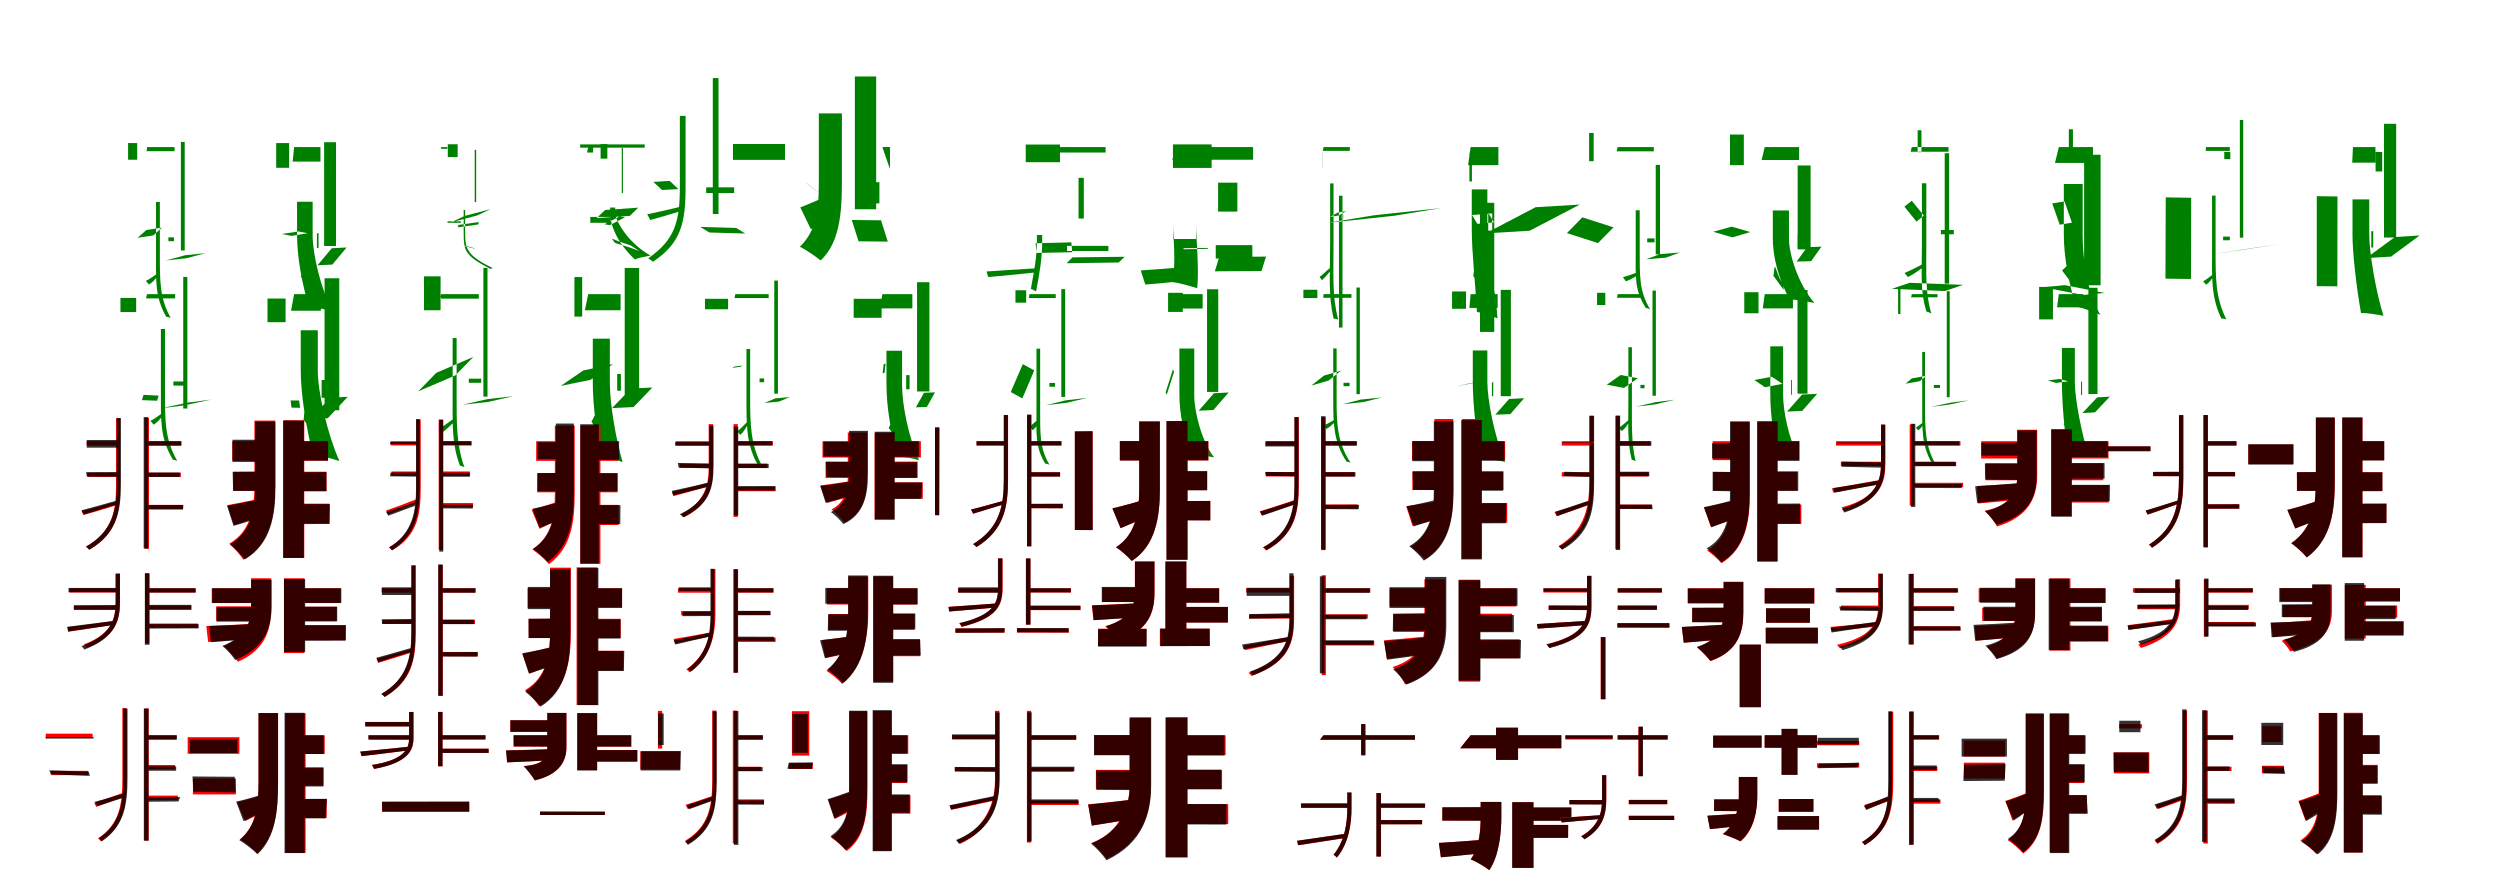 <?xml version="1.0" encoding="UTF-8"?>
<svg width="1700" height="600" xmlns="http://www.w3.org/2000/svg">
<rect width="100%" height="100%" fill="white"/>
<g fill="green" transform="translate(100 100) scale(0.1 -0.1)"><path d="M-0.0 0.0 -3.0 -28.0H187.0V0.0ZM257.0 -736.0 128.0 -771.0 268.0 -756.0 398.0 -721.0ZM145.0 -614.0V-640.0H183.0V-614.0ZM-129.0 27.0V-86.0H-67.0V27.0ZM-5.0 -564.0 101.0 -548.0 42.0 -601.0 -64.0 -617.0ZM230.0 35.0V-703.0H256.0V35.0ZM-8.0 -910.0 13.0 -935.0C41.0 -918.0 53.0 -900.0 70.0 -881.0L67.0 -863.0C39.0 -881.0 17.0 -898.0 -8.0 -910.0ZM61.0 -373.0V-716.0C61.0 -908.0 52.0 -1016.0 130.0 -1154.0C140.0 -1155.0 152.0 -1158.0 161.0 -1162.0C84.0 -1025.0 87.0 -906.0 87.0 -716.0V-373.0Z"/></g>
<g fill="green" transform="translate(200 100) scale(0.1 -0.1)"><path d="M0.0 0.0 -10.0 -99.0H179.0V0.0ZM256.0 -688.0 159.0 -804.0 260.0 -799.0 357.0 -683.0ZM166.0 -586.0V-687.0H155.0V-586.0ZM-122.0 27.0V-141.0H-34.0V27.0ZM28.0 -574.0 92.0 -586.0 -18.0 -604.0 -83.0 -591.0ZM204.0 33.0V-673.0H285.0V33.0ZM46.0 -883.0 123.0 -987.0C123.0 -960.0 102.0 -929.0 83.0 -900.0L55.0 -815.0C46.0 -842.0 51.0 -867.0 46.0 -883.0ZM20.0 -372.0V-601.0C20.0 -741.0 53.0 -934.0 103.0 -1091.0C140.0 -1088.0 223.0 -1106.0 261.0 -1114.0C181.0 -967.0 126.0 -725.0 126.0 -604.0V-372.0Z"/></g>
<g fill="green" transform="translate(300 100) scale(0.1 -0.1)"><path d="M0.0 0.0 -2.0 -12.0H42.0V0.0ZM253.0 -526.0 115.0 -546.0 116.0 -530.0 255.0 -510.0ZM134.0 -505.0V-515.0H43.0V-505.0ZM112.0 19.0V-68.0H45.0V19.0ZM242.0 -466.0 336.0 -422.0 160.0 -468.0 67.0 -512.0ZM228.0 -19.0V-374.0H238.0V-19.0ZM223.0 -688.0 239.0 -697.0C228.0 -689.0 192.0 -682.0 160.0 -674.0L159.0 -670.0C183.0 -677.0 212.0 -682.0 223.0 -688.0ZM153.0 -428.0V-585.0C153.0 -700.0 157.0 -738.0 334.0 -828.0C340.0 -826.0 347.0 -824.0 354.0 -825.0C175.0 -738.0 163.0 -692.0 163.0 -584.0V-428.0Z"/></g>
<g fill="green" transform="translate(400 100) scale(0.1 -0.1)"><path d="M0.0 0.0 -8.0 -37.0H33.0V0.0ZM251.0 -477.0 147.0 -531.0 110.0 -525.0 213.0 -472.0ZM152.0 -475.0V-515.0H14.0V-475.0ZM130.0 20.0V-79.0H84.0V20.0ZM283.0 -468.0 340.0 -412.0 115.0 -428.0 57.0 -483.0ZM228.0 -5.0V-313.0H236.0V-5.0ZM289.0 -669.0 348.0 -708.0C310.0 -691.0 244.0 -670.0 182.0 -652.0L160.0 -622.0C202.0 -641.0 258.0 -658.0 289.0 -669.0ZM149.0 -411.0V-449.0C149.0 -524.0 192.0 -648.0 318.0 -765.0C339.0 -751.0 396.0 -745.0 423.0 -738.0C254.0 -641.0 183.0 -486.0 183.0 -451.0V-411.0Z"/></g>
<g fill="green" transform="translate(500 100) scale(0.1 -0.1)"><path d="M0.0 0.0 17.0 -39.0H55.0V0.0ZM-239.0 -543.0 -176.0 -581.0 68.0 -588.0 6.0 -550.0ZM-198.0 -274.0V-313.0H-8.0V-274.0ZM-1055.0 -4.0V18.0H-616.0V-4.0ZM-557.0 -237.0 -446.0 -230.0 -387.0 -286.0 -498.0 -292.0ZM-153.0 469.0V-455.0H-114.0V469.0ZM-599.0 -457.0 -578.0 -496.0C-507.0 -477.0 -439.0 -456.0 -365.0 -434.0L-369.0 -405.0C-455.0 -426.0 -534.0 -444.0 -599.0 -457.0ZM-377.0 212.0V-272.0C-377.0 -509.0 -412.0 -632.0 -592.0 -756.0C-581.0 -762.0 -569.0 -773.0 -560.0 -780.0C-371.0 -654.0 -338.0 -520.0 -338.0 -272.0V212.0Z"/></g>
<g fill="green" transform="translate(600 100) scale(0.1 -0.1)"><path d="M0.0 0.0 50.0 -145.0H52.0V0.0ZM-208.0 -496.0 -162.0 -641.0 37.0 -643.0 -9.0 -498.0ZM-158.0 -239.0V-383.0H-20.0V-239.0ZM-1016.0 21.0V-87.0H-662.0V21.0ZM-527.0 -237.0 -460.0 -292.0 -435.0 -311.0 -503.0 -255.0ZM-187.0 480.0V-423.0H-42.0V480.0ZM-558.0 -410.0 -486.0 -559.0C-445.0 -533.0 -419.0 -504.0 -388.0 -474.0L-414.0 -350.0C-473.0 -374.0 -517.0 -396.0 -558.0 -410.0ZM-432.0 229.0V-195.0C-432.0 -371.0 -429.0 -552.0 -561.0 -678.0C-522.0 -696.0 -453.0 -744.0 -420.0 -771.0C-275.0 -639.0 -275.0 -395.0 -275.0 -198.0V229.0Z"/></g>
<g fill="green" transform="translate(700 100) scale(0.1 -0.1)"><path d="M-0.0 0.0 -9.0 -37.0H518.0V0.0ZM293.0 -750.0 253.0 -790.0 607.0 -785.0 648.0 -746.0ZM256.0 -672.0V-707.0H537.0V-672.0ZM-25.0 17.0V-103.0H208.0V17.0ZM49.0 -720.0 42.0 -654.0 285.0 -648.0 291.0 -715.0ZM334.0 -209.0V-486.0H370.0V-209.0ZM-292.0 -846.0 -280.0 -884.0C-189.0 -876.0 -76.0 -865.0 38.0 -853.0L40.0 -825.0C-85.0 -832.0 -205.0 -840.0 -292.0 -846.0ZM51.0 -598.0V-637.0C51.0 -756.0 30.0 -849.0 10.0 -964.0C20.0 -968.0 35.0 -975.0 45.0 -982.0C68.0 -866.0 87.0 -759.0 87.0 -636.0V-598.0Z"/></g>
<g fill="green" transform="translate(800 100) scale(0.1 -0.1)"><path d="M0.0 0.0 -29.0 -86.0H521.0V0.0ZM291.0 -746.0 261.0 -845.0 578.0 -843.0 609.0 -745.0ZM267.0 -667.0V-758.0H516.0V-667.0ZM-24.0 18.0V-142.0H239.0V18.0ZM51.0 -695.0 46.0 -688.0 211.0 -686.0 215.0 -692.0ZM283.0 -242.0V-439.0H414.0V-242.0ZM-243.0 -839.0 -212.0 -935.0C-139.0 -930.0 -54.0 -921.0 31.0 -912.0L30.0 -818.0C-75.0 -827.0 -170.0 -834.0 -243.0 -839.0ZM-23.0 -625.0V-524.0C-23.0 -604.0 -2.0 -779.0 -27.0 -919.0C15.0 -922.0 103.0 -948.0 141.0 -960.0C155.0 -831.0 133.0 -604.0 133.0 -529.0V-625.0Z"/></g>
<g fill="green" transform="translate(900 100) scale(0.1 -0.1)"><path d="M0.0 0.0 -5.0 -26.0H179.0V0.0ZM482.0 -467.0 26.0 -516.0 343.0 -464.0 800.0 -415.0ZM134.0 -463.0V-486.0H124.0V-463.0ZM-8.0 -37.0V-143.0H-9.0V-37.0ZM95.0 -446.0 154.0 -436.0 104.0 -465.0 46.0 -475.0ZM105.0 -331.0V-1227.0H129.0V-331.0ZM-27.0 -883.0 -11.0 -905.0C14.0 -884.0 30.0 -862.0 50.0 -838.0L47.0 -820.0C17.0 -843.0 -5.0 -868.0 -27.0 -883.0ZM45.0 -247.0V-653.0C45.0 -873.0 31.0 -1009.0 69.0 -1167.0C79.0 -1167.0 92.0 -1170.0 100.0 -1173.0C58.0 -1018.0 68.0 -873.0 68.0 -653.0V-247.0Z"/></g>
<g fill="green" transform="translate(1000 100) scale(0.1 -0.1)"><path d="M0.0 0.0 -17.0 -123.0H189.0V0.0ZM442.0 -409.0 102.0 -587.0 402.0 -569.0 743.0 -391.0ZM147.0 -452.0V-568.0H120.0V-452.0ZM-8.0 -42.0V-234.0H9.0V-42.0ZM124.0 -454.0 159.0 -512.0 46.0 -522.0 10.0 -462.0ZM64.0 -379.0V-1257.0H161.0V-379.0ZM18.0 -876.0 99.0 -1003.0C100.0 -974.0 79.0 -939.0 59.0 -906.0L30.0 -800.0C22.0 -829.0 23.0 -859.0 18.0 -876.0ZM8.0 -288.0V-557.0C8.0 -719.0 34.0 -944.0 43.0 -1122.0C77.0 -1124.0 150.0 -1151.0 183.0 -1165.0C174.0 -1000.0 114.0 -721.0 114.0 -560.0V-288.0Z"/></g>
<g fill="green" transform="translate(1100 100) scale(0.1 -0.1)"><path d="M0.0 0.0 -7.0 -29.0H246.0V0.0ZM288.0 -728.0 194.0 -763.0 328.0 -752.0 423.0 -717.0ZM201.0 -621.0V-648.0H251.0V-621.0ZM-194.0 96.0V-96.0H-163.0V96.0ZM-240.0 -478.0 -28.0 -546.0 -134.0 -653.0 -345.0 -585.0ZM259.0 -121.0V-730.0H288.0V-121.0ZM36.0 -885.0 56.0 -913.0C86.0 -902.0 104.0 -890.0 127.0 -878.0L124.0 -856.0C90.0 -868.0 64.0 -877.0 36.0 -885.0ZM123.0 -430.0V-698.0C123.0 -883.0 112.0 -968.0 191.0 -1094.0C201.0 -1095.0 212.0 -1099.0 221.0 -1104.0C146.0 -979.0 150.0 -881.0 150.0 -698.0V-430.0Z"/></g>
<g fill="green" transform="translate(1200 100) scale(0.1 -0.1)"><path d="M0.0 0.0 -21.0 -88.0H234.0V0.0ZM288.0 -681.0 217.0 -779.0 316.0 -776.0 386.0 -677.0ZM223.0 -595.0V-685.0H227.0V-595.0ZM-236.0 85.0V-123.0H-142.0V85.0ZM-225.0 -541.0 -97.0 -578.0 -220.0 -614.0 -350.0 -576.0ZM224.0 -125.0V-696.0H312.0V-125.0ZM59.0 -875.0 129.0 -971.0C131.0 -943.0 112.0 -913.0 98.0 -885.0L70.0 -812.0C60.0 -837.0 65.0 -860.0 59.0 -875.0ZM55.0 -431.0V-620.0C55.0 -749.0 94.0 -897.0 170.0 -1038.0C209.0 -1034.0 298.0 -1053.0 338.0 -1060.0C225.0 -929.0 165.0 -725.0 165.0 -624.0V-431.0Z"/></g>
<g fill="green" transform="translate(1300 100) scale(0.1 -0.1)"><path d="M0.0 0.0 -8.0 -32.0H250.0V0.0ZM-14.0 -923.0 349.0 -937.0 226.0 -979.0 -136.0 -964.0ZM198.0 -564.0V-593.0H286.0V-564.0ZM66.0 114.0V-35.0H40.0V114.0ZM0.0 -365.0 82.0 -466.0 32.0 -507.0 -50.0 -405.0ZM224.0 -42.0V-929.0H254.0V-42.0ZM-49.0 -856.0 -26.0 -884.0C19.0 -862.0 52.0 -836.0 89.0 -809.0L86.0 -790.0C37.0 -816.0 -8.0 -839.0 -49.0 -856.0ZM69.0 -246.0V-663.0C69.0 -858.0 56.0 -981.0 100.0 -1119.0C112.0 -1121.0 125.0 -1127.0 133.0 -1132.0C91.0 -991.0 99.0 -854.0 99.0 -663.0V-246.0Z"/></g>
<g fill="green" transform="translate(1400 100) scale(0.1 -0.1)"><path d="M0.0 0.0 -26.0 -108.0H232.0V0.0ZM41.0 -939.0 311.0 -992.0 164.0 -1006.0 -106.0 -953.0ZM199.0 -549.0V-659.0H274.0V-549.0ZM68.0 121.0V-85.0H96.0V121.0ZM39.0 -370.0 89.0 -514.0 6.0 -528.0 -45.0 -383.0ZM172.0 -52.0V-940.0H284.0V-52.0ZM22.0 -839.0 106.0 -951.0C122.0 -922.0 128.0 -888.0 133.0 -856.0L103.0 -762.0C68.0 -792.0 44.0 -821.0 22.0 -839.0ZM34.0 -251.0V-598.0C34.0 -748.0 71.0 -945.0 119.0 -1086.0C156.0 -1089.0 247.0 -1127.0 283.0 -1141.0C192.0 -999.0 162.0 -745.0 162.0 -600.0V-251.0Z"/></g>
<g fill="green" transform="translate(1500 100) scale(0.1 -0.1)"><path d="M-0.0 0.0 -1.0 -26.0H163.0V0.0ZM308.0 -688.0 47.0 -728.0 253.0 -698.0 515.0 -658.0ZM117.0 -609.0V-634.0H163.0V-609.0ZM125.0 -33.0V-82.0H166.0V-33.0ZM-100.0 -345.0 -101.0 -897.0 -275.0 -895.0 -273.0 -342.0ZM231.0 184.0V-616.0H254.0V184.0ZM-19.0 -913.0 2.0 -936.0C28.0 -918.0 37.0 -899.0 53.0 -879.0L50.0 -864.0C26.0 -882.0 5.0 -901.0 -19.0 -913.0ZM42.0 -330.0V-695.0C42.0 -887.0 33.0 -1014.0 105.0 -1166.0C116.0 -1166.0 129.0 -1168.0 139.0 -1171.0C64.0 -1022.0 66.0 -887.0 66.0 -694.0V-330.0Z"/></g>
<g fill="green" transform="translate(1600 100) scale(0.1 -0.1)"><path d="M0.0 0.0 -5.0 -106.0H153.0V0.0ZM285.0 -612.0 90.0 -755.0 259.0 -745.0 454.0 -601.0ZM138.0 -572.0V-683.0H125.0V-572.0ZM154.0 -33.0V-166.0H199.0V-33.0ZM-105.0 -336.0 -106.0 -947.0 -246.0 -946.0V-334.0ZM211.0 158.0V-615.0H294.0V158.0ZM29.0 -884.0 115.0 -996.0C121.0 -965.0 108.0 -928.0 96.0 -893.0L69.0 -803.0C50.0 -835.0 40.0 -866.0 29.0 -884.0ZM-3.0 -356.0V-596.0C-3.0 -724.0 25.0 -963.0 55.0 -1129.0C92.0 -1126.0 172.0 -1141.0 208.0 -1147.0C159.0 -999.0 111.0 -722.0 111.0 -599.0V-356.0Z"/></g>
<g fill="green" transform="translate(100 200) scale(0.1 -0.1)"><path d="M0.0 0.0 -7.0 -29.0H191.0V0.0ZM275.0 -738.0 94.0 -777.0 255.0 -756.0 437.0 -717.0ZM179.0 -594.0V-622.0H257.0V-594.0ZM-181.0 -26.0V-122.0H-74.0V-26.0ZM-35.0 -721.0 -24.0 -685.0 79.0 -690.0 68.0 -725.0ZM246.0 117.0V-778.0H274.0V117.0ZM23.0 -862.0 45.0 -888.0C73.0 -869.0 87.0 -851.0 105.0 -830.0L102.0 -810.0C73.0 -830.0 50.0 -849.0 23.0 -862.0ZM94.0 -237.0V-643.0C94.0 -861.0 86.0 -975.0 176.0 -1126.0C186.0 -1127.0 198.0 -1130.0 206.0 -1135.0C119.0 -985.0 122.0 -858.0 122.0 -643.0V-237.0Z"/></g>
<g fill="green" transform="translate(200 200) scale(0.1 -0.1)"><path d="M0.0 0.0 -21.0 -113.0H182.0V0.0ZM245.0 -705.0 109.0 -851.0 229.0 -844.0 365.0 -698.0ZM187.0 -584.0V-705.0H228.0V-584.0ZM-181.0 -30.0V-191.0H-58.0V-30.0ZM-24.0 -723.0 -18.0 -772.0 41.0 -773.0 34.0 -723.0ZM207.0 108.0V-790.0H307.0V108.0ZM64.0 -854.0 154.0 -968.0C152.0 -936.0 129.0 -901.0 107.0 -869.0L75.0 -774.0C66.0 -806.0 69.0 -836.0 64.0 -854.0ZM45.0 -246.0V-516.0C45.0 -687.0 83.0 -908.0 128.0 -1094.0C170.0 -1092.0 266.0 -1122.0 308.0 -1135.0C228.0 -957.0 161.0 -670.0 161.0 -519.0V-246.0Z"/></g>
<g fill="green" transform="translate(300 200) scale(0.1 -0.1)"><path d="M0.0 0.0 -8.0 -31.0H256.0V0.0ZM315.0 -714.0 146.0 -752.0 320.0 -733.0 491.0 -694.0ZM188.0 -575.0V-603.0H272.0V-575.0ZM-4.0 121.0V-110.0H-117.0V121.0ZM-33.0 -535.0 219.0 -427.0 96.0 -553.0 -156.0 -661.0ZM287.0 178.0V-697.0H315.0V178.0ZM-18.0 -918.0 1.0 -945.0C36.0 -922.0 60.0 -895.0 88.0 -869.0L84.0 -848.0C45.0 -875.0 13.0 -901.0 -18.0 -918.0ZM78.0 -299.0V-674.0C78.0 -879.0 70.0 -1015.0 128.0 -1167.0C136.0 -1169.0 149.0 -1172.0 158.0 -1177.0C103.0 -1026.0 105.0 -877.0 105.0 -673.0V-299.0Z"/></g>
<g fill="green" transform="translate(400 200) scale(0.1 -0.1)"><path d="M0.0 0.0 -23.0 -110.0H220.0V0.0ZM290.0 -642.0 162.0 -775.0 308.0 -768.0 436.0 -635.0ZM197.0 -543.0V-657.0H222.0V-543.0ZM-41.0 116.0V-153.0H-94.0V116.0ZM15.0 -583.0 168.0 -476.0 -33.0 -519.0 -187.0 -624.0ZM248.0 178.0V-686.0H346.0V178.0ZM22.0 -866.0 93.0 -986.0C103.0 -959.0 95.0 -929.0 88.0 -899.0L60.0 -799.0C40.0 -826.0 34.0 -850.0 22.0 -866.0ZM31.0 -303.0V-600.0C31.0 -758.0 58.0 -946.0 84.0 -1102.0C120.0 -1103.0 199.0 -1129.0 234.0 -1143.0C190.0 -994.0 147.0 -753.0 147.0 -603.0V-303.0Z"/></g>
<g fill="green" transform="translate(500 200) scale(0.1 -0.1)"><path d="M-0.0 0.0 -5.0 -27.0H227.0V0.0ZM272.0 -709.0 199.0 -740.0 297.0 -731.0 370.0 -700.0ZM165.0 -573.0V-599.0H196.0V-573.0ZM-206.0 -32.0V-103.0H-49.0V-32.0ZM-8.0 -493.0 -19.0 -501.0 37.0 -494.0 48.0 -486.0ZM265.0 92.0V-677.0H290.0V92.0ZM12.0 -933.0 34.0 -957.0C61.0 -934.0 71.0 -910.0 86.0 -885.0L82.0 -868.0C56.0 -893.0 36.0 -917.0 12.0 -933.0ZM76.0 -373.0V-702.0C76.0 -893.0 73.0 -1023.0 157.0 -1169.0C166.0 -1170.0 179.0 -1173.0 187.0 -1177.0C104.0 -1031.0 101.0 -889.0 101.0 -702.0V-373.0Z"/></g>
<g fill="green" transform="translate(600 200) scale(0.1 -0.1)"><path d="M0.0 0.0 -16.0 -97.0H204.0V0.0ZM283.0 -671.0 228.0 -770.0 303.0 -767.0 358.0 -668.0ZM185.0 -551.0V-647.0H162.0V-551.0ZM-195.0 -32.0V-161.0H-5.0V-32.0ZM9.0 -476.0 2.0 -538.0 15.0 -536.0 22.0 -473.0ZM236.0 81.0V-662.0H320.0V81.0ZM43.0 -910.0 121.0 -1013.0C126.0 -984.0 113.0 -950.0 102.0 -918.0L74.0 -838.0C58.0 -867.0 54.0 -894.0 43.0 -910.0ZM28.0 -385.0V-613.0C28.0 -766.0 58.0 -945.0 103.0 -1103.0C139.0 -1102.0 215.0 -1120.0 250.0 -1130.0C178.0 -977.0 134.0 -751.0 134.0 -616.0V-385.0Z"/></g>
<g fill="green" transform="translate(700 200) scale(0.1 -0.1)"><path d="M0.0 0.0 -3.0 -27.0H179.0V0.0ZM249.0 -722.0 112.0 -755.0 253.0 -739.0 391.0 -706.0ZM136.0 -604.0V-630.0H174.0V-604.0ZM-95.0 26.0V-58.0H-22.0V26.0ZM-127.0 -666.0 -45.0 -476.0 33.0 -519.0 -48.0 -709.0ZM217.0 34.0V-699.0H243.0V34.0ZM0.0 -900.0 22.0 -925.0C45.0 -909.0 52.0 -890.0 64.0 -872.0L60.0 -851.0C37.0 -870.0 20.0 -888.0 0.0 -900.0ZM48.0 -371.0V-771.0C48.0 -952.0 38.0 -1039.0 108.0 -1153.0C118.0 -1153.0 129.0 -1156.0 137.0 -1161.0C69.0 -1048.0 73.0 -953.0 73.0 -771.0V-371.0Z"/></g>
<g fill="green" transform="translate(800 200) scale(0.1 -0.1)"><path d="M0.0 0.0 -9.0 -98.0H178.0V0.0ZM255.0 -674.0 151.0 -793.0 251.0 -788.0 355.0 -669.0ZM158.0 -573.0V-673.0V-573.0ZM-57.0 9.0V-121.0H43.0V9.0ZM-74.0 -669.0 -24.0 -512.0 -16.0 -527.0 -66.0 -683.0ZM208.0 33.0V-665.0H284.0V33.0ZM67.0 -847.0 138.0 -955.0C137.0 -926.0 112.0 -894.0 90.0 -865.0L66.0 -789.0C60.0 -813.0 70.0 -833.0 67.0 -847.0ZM20.0 -370.0V-686.0C20.0 -808.0 49.0 -967.0 107.0 -1090.0C142.0 -1087.0 219.0 -1103.0 256.0 -1111.0C170.0 -997.0 121.0 -799.0 121.0 -689.0V-370.0Z"/></g>
<g fill="green" transform="translate(900 200) scale(0.1 -0.1)"><path d="M0.0 0.0 -2.0 -25.0H190.0V0.0ZM254.0 -717.0 129.0 -749.0 271.0 -734.0 396.0 -703.0ZM136.0 -603.0V-626.0H177.0V-603.0ZM-137.0 30.0V-27.0H-42.0V30.0ZM3.0 -554.0 120.0 -520.0 34.0 -588.0 -83.0 -622.0ZM224.0 45.0V-680.0H247.0V45.0ZM-1.0 -895.0 19.0 -917.0C45.0 -903.0 60.0 -886.0 77.0 -870.0L75.0 -854.0C47.0 -870.0 23.0 -884.0 -1.0 -895.0ZM66.0 -369.0V-720.0C66.0 -870.0 66.0 -1005.0 157.0 -1139.0C166.0 -1140.0 177.0 -1143.0 184.0 -1146.0C92.0 -1012.0 89.0 -868.0 89.0 -720.0V-369.0Z"/></g>
<g fill="green" transform="translate(1000 200) scale(0.1 -0.1)"><path d="M0.0 0.0 -8.0 -94.0H184.0V0.0ZM262.0 -713.0 168.0 -820.0 270.0 -816.0 364.0 -708.0ZM154.0 -600.0V-694.0H145.0V-600.0ZM-126.0 18.0V-100.0H-31.0V18.0ZM21.0 -604.0 93.0 -587.0 -27.0 -611.0 -100.0 -627.0ZM205.0 29.0V-694.0H274.0V29.0ZM39.0 -901.0 104.0 -1002.0C115.0 -977.0 113.0 -947.0 111.0 -921.0L89.0 -838.0C66.0 -863.0 53.0 -887.0 39.0 -901.0ZM15.0 -383.0V-597.0C15.0 -732.0 36.0 -954.0 71.0 -1120.0C111.0 -1118.0 196.0 -1132.0 236.0 -1141.0C161.0 -972.0 114.0 -712.0 114.0 -599.0V-383.0Z"/></g>
<g fill="green" transform="translate(1100 200) scale(0.1 -0.1)"><path d="M0.0 0.0 -4.0 -25.0H173.0V0.0ZM261.0 -734.0 125.0 -765.0 253.0 -750.0 389.0 -718.0ZM155.0 -617.0V-640.0H183.0V-617.0ZM-140.0 9.0V-74.0H-84.0V9.0ZM20.0 -550.0 137.0 -572.0 43.0 -638.0 -74.0 -616.0ZM237.0 24.0V-691.0H260.0V24.0ZM7.0 -910.0 28.0 -931.0C53.0 -913.0 63.0 -893.0 76.0 -873.0L72.0 -858.0C48.0 -878.0 28.0 -897.0 7.0 -910.0ZM73.0 -361.0V-713.0C73.0 -896.0 65.0 -1005.0 96.0 -1127.0C105.0 -1128.0 114.0 -1131.0 122.0 -1136.0C93.0 -1012.0 97.0 -898.0 97.0 -713.0V-361.0Z"/></g>
<g fill="green" transform="translate(1200 200) scale(0.1 -0.1)"><path d="M0.0 0.0 -13.0 -97.0H192.0V0.0ZM254.0 -683.0 152.0 -799.0 255.0 -794.0 357.0 -678.0ZM185.0 -584.0V-684.0H179.0V-584.0ZM-139.0 13.0V-130.0H-42.0V13.0ZM48.0 -562.0 120.0 -610.0 2.0 -633.0 -71.0 -584.0ZM223.0 28.0V-677.0H291.0V28.0ZM47.0 -883.0 122.0 -976.0C122.0 -949.0 105.0 -918.0 87.0 -889.0L56.0 -808.0C49.0 -838.0 52.0 -865.0 47.0 -883.0ZM38.0 -355.0V-680.0C38.0 -809.0 58.0 -972.0 91.0 -1092.0C124.0 -1090.0 194.0 -1099.0 229.0 -1104.0C165.0 -988.0 125.0 -799.0 125.0 -681.0V-355.0Z"/></g>
<g fill="green" transform="translate(1300 200) scale(0.1 -0.1)"><path d="M-0.0 0.0 -4.0 -22.0H175.0V0.0ZM264.0 -738.0 129.0 -767.0 255.0 -751.0 391.0 -722.0ZM150.0 -618.0V-638.0H192.0V-618.0ZM-93.0 44.0V-135.0H-77.0V44.0ZM0.0 -573.0 97.0 -556.0 55.0 -592.0 -42.0 -609.0ZM238.0 20.0V-701.0H258.0V20.0ZM27.0 -908.0 45.0 -926.0C63.0 -913.0 69.0 -900.0 78.0 -886.0L76.0 -873.0C58.0 -886.0 44.0 -898.0 27.0 -908.0ZM71.0 -393.0V-751.0C71.0 -911.0 65.0 -1029.0 139.0 -1153.0C147.0 -1154.0 156.0 -1156.0 164.0 -1159.0C90.0 -1034.0 90.0 -910.0 90.0 -751.0V-393.0Z"/></g>
<g fill="green" transform="translate(1400 200) scale(0.1 -0.1)"><path d="M0.0 0.0 -12.0 -90.0H167.0V0.0ZM261.0 -702.0 160.0 -809.0 246.0 -804.0 347.0 -697.0ZM158.0 -596.0V-687.0H151.0V-596.0ZM-134.0 49.0V-172.0H-40.0V49.0ZM6.0 -577.0 63.0 -593.0 -18.0 -604.0 -75.0 -587.0ZM201.0 43.0V-679.0H263.0V43.0ZM33.0 -886.0 96.0 -978.0C102.0 -956.0 97.0 -929.0 88.0 -905.0L64.0 -823.0C49.0 -848.0 42.0 -871.0 33.0 -886.0ZM21.0 -366.0V-598.0C21.0 -728.0 37.0 -929.0 61.0 -1077.0C95.0 -1077.0 168.0 -1092.0 203.0 -1102.0C157.0 -953.0 109.0 -717.0 109.0 -599.0V-366.0Z"/></g>
<g fill="red" transform="translate(100 300) scale(0.1 -0.1)"><path d="M0.0 0.0V-30.0H234.0V0.0ZM0.0 -433.0V-463.0H243.0V-433.0ZM0.0 -214.0V-243.0H230.0V-214.0ZM-411.0 0.0V-30.0H-198.0V0.0ZM-405.0 -214.0V-243.0H-197.0V-214.0ZM-17.0 158.0V-732.0H13.0V158.0ZM-445.0 -475.0 -431.0 -502.0C-364.0 -483.0 -282.0 -459.0 -200.0 -433.0L-203.0 -410.0C-293.0 -435.0 -381.0 -460.0 -445.0 -475.0ZM-211.0 156.0V-303.0C-211.0 -473.0 -235.0 -617.0 -416.0 -718.0C-407.0 -723.0 -397.0 -732.0 -392.0 -738.0C-208.0 -632.0 -182.0 -484.0 -182.0 -303.0V156.0Z"/></g>
<g fill="black" opacity=".8" transform="translate(100 300) scale(0.1 -0.1)"><path d="M0.0 0.0 1.0 -30.0H232.0V0.0ZM-8.0 -435.0 -9.0 -464.0H245.0L247.0 -434.0ZM-7.0 -213.0V-243.0H222.0V-213.0ZM-410.0 8.0V-44.0H-198.0V8.0ZM-415.0 -211.0 -409.0 -241.0H-195.0L-199.0 -210.0ZM-23.0 164.0V-729.0H7.0V164.0ZM-446.0 -470.0 -433.0 -499.0C-365.0 -479.0 -281.0 -452.0 -197.0 -427.0L-200.0 -402.0C-293.0 -428.0 -382.0 -454.0 -446.0 -470.0ZM-206.0 157.0V-296.0C-206.0 -463.0 -232.0 -613.0 -416.0 -717.0C-409.0 -721.0 -399.0 -731.0 -394.0 -738.0C-204.0 -629.0 -178.0 -475.0 -178.0 -294.0V157.0Z"/></g>
<g fill="red" transform="translate(200 300) scale(0.1 -0.1)"><path d="M0.0 0.0V-133.0H230.0V0.0ZM0.0 -425.0V-559.0H239.0V-425.0ZM9.0 -208.0V-339.0H221.0V-208.0ZM-421.0 0.0V-133.0H-204.0V0.0ZM-414.0 -208.0V-338.0H-229.0V-208.0ZM-73.0 142.0V-794.0H69.0V142.0ZM-454.0 -435.0 -408.0 -571.0C-341.0 -549.0 -263.0 -523.0 -187.0 -496.0L-201.0 -384.0C-296.0 -404.0 -390.0 -424.0 -454.0 -435.0ZM-270.0 140.0V-297.0C-270.0 -441.0 -288.0 -609.0 -441.0 -697.0C-411.0 -721.0 -365.0 -775.0 -345.0 -806.0C-158.0 -700.0 -129.0 -494.0 -129.0 -298.0V140.0Z"/></g>
<g fill="black" opacity=".8" transform="translate(200 300) scale(0.1 -0.1)"><path d="M0.0 0.0 2.0 -132.0H231.0V0.0ZM-5.0 -428.0 -7.0 -564.0 241.0 -563.0 244.0 -428.0ZM-5.0 -211.0V-341.0H219.0V-211.0ZM-419.0 10.0V-141.0H-201.0V10.0ZM-418.0 -209.0 -415.0 -338.0H-218.0L-221.0 -207.0ZM-75.0 140.0V-794.0H66.0V140.0ZM-456.0 -439.0 -412.0 -576.0C-344.0 -557.0 -268.0 -532.0 -195.0 -507.0L-208.0 -390.0C-300.0 -410.0 -391.0 -429.0 -456.0 -439.0ZM-264.0 133.0V-308.0C-264.0 -449.0 -284.0 -614.0 -437.0 -703.0C-406.0 -726.0 -358.0 -774.0 -335.0 -804.0C-154.0 -697.0 -127.0 -497.0 -127.0 -309.0V133.0Z"/></g>
<g fill="red" transform="translate(300 300) scale(0.1 -0.1)"><path d="M0.0 0.0V-29.0H208.0V0.0ZM-4.0 -421.0V-450.0H217.0V-421.0ZM0.0 -206.0V-236.0H195.0V-206.0ZM-344.0 0.0V-29.0H-154.0V0.0ZM-338.0 -206.0V-236.0H-157.0V-206.0ZM-17.0 148.0V-738.0H13.0V148.0ZM-376.0 -472.0 -361.0 -498.0C-302.0 -476.0 -232.0 -447.0 -162.0 -420.0L-167.0 -394.0C-245.0 -425.0 -322.0 -454.0 -376.0 -472.0ZM-169.0 148.0V-317.0C-169.0 -496.0 -190.0 -627.0 -354.0 -721.0C-347.0 -727.0 -338.0 -736.0 -334.0 -743.0C-164.0 -643.0 -139.0 -508.0 -139.0 -317.0V148.0Z"/></g>
<g fill="black" opacity=".8" transform="translate(300 300) scale(0.1 -0.1)"><path d="M0.0 0.0V-27.0H203.0V0.0ZM6.0 -432.0V-457.0L215.0 -458.0V-432.0ZM5.0 -215.0V-242.0H195.0V-215.0ZM-347.0 -6.0V-20.0H-156.0V-6.0ZM-344.0 -213.0 -348.0 -239.0 -165.0 -241.0 -159.0 -213.0ZM-13.0 144.0V-751.0H14.0V144.0ZM-374.0 -482.0 -360.0 -507.0C-302.0 -486.0 -231.0 -458.0 -161.0 -433.0L-164.0 -411.0C-243.0 -438.0 -320.0 -465.0 -374.0 -482.0ZM-171.0 150.0V-315.0C-171.0 -473.0 -191.0 -624.0 -355.0 -724.0C-348.0 -727.0 -339.0 -736.0 -335.0 -742.0C-168.0 -637.0 -146.0 -484.0 -146.0 -314.0V150.0Z"/></g>
<g fill="red" transform="translate(400 300) scale(0.1 -0.1)"><path d="M0.0 0.0V-134.0H203.0V0.0ZM13.0 -433.0V-570.0H207.0V-433.0ZM8.0 -217.0V-348.0H198.0V-217.0ZM-354.0 0.0V-134.0H-151.0V0.0ZM-347.0 -217.0V-348.0H-171.0V-217.0ZM-54.0 107.0V-834.0H83.0V107.0ZM-385.0 -466.0 -331.0 -596.0C-272.0 -568.0 -206.0 -536.0 -143.0 -504.0L-164.0 -398.0C-247.0 -424.0 -329.0 -451.0 -385.0 -466.0ZM-227.0 106.0V-346.0C-227.0 -507.0 -243.0 -644.0 -380.0 -737.0C-346.0 -758.0 -292.0 -806.0 -267.0 -836.0C-111.0 -722.0 -92.0 -542.0 -92.0 -347.0V106.0Z"/></g>
<g fill="black" opacity=".8" transform="translate(400 300) scale(0.1 -0.1)"><path d="M0.0 0.0 -1.0 -126.0H210.0V0.0ZM11.0 -435.0V-564.0L218.0 -563.0L219.0 -435.0ZM9.0 -218.0V-341.0H200.0V-218.0ZM-344.0 -7.0V-122.0H-153.0V-7.0ZM-344.0 -217.0 -346.0 -340.0 -172.0 -341.0 -170.0 -216.0ZM-54.0 115.0V-832.0H72.0V115.0ZM-378.0 -459.0 -331.0 -589.0C-272.0 -567.0 -206.0 -540.0 -144.0 -515.0L-159.0 -406.0C-240.0 -428.0 -321.0 -448.0 -378.0 -459.0ZM-220.0 120.0V-349.0C-220.0 -486.0 -240.0 -648.0 -375.0 -731.0C-346.0 -752.0 -300.0 -794.0 -277.0 -821.0C-124.0 -718.0 -98.0 -529.0 -98.0 -349.0V120.0Z"/></g>
<g fill="red" transform="translate(500 300) scale(0.1 -0.1)"><path d="M0.0 0.0V-29.0H256.0V0.0ZM1.0 -310.0V-340.0H275.0V-310.0ZM1.0 -153.0V-182.0H217.0V-153.0ZM-406.0 0.0V-29.0H-163.0V0.0ZM-378.0 -153.0V-182.0H-161.0V-153.0ZM-12.0 116.0V-515.0H17.0V116.0ZM-430.0 -345.0 -421.0 -374.0C-349.0 -354.0 -262.0 -331.0 -173.0 -306.0L-176.0 -280.0C-271.0 -305.0 -364.0 -330.0 -430.0 -345.0ZM-181.0 116.0V-174.0C-181.0 -299.0 -205.0 -414.0 -371.0 -497.0C-363.0 -501.0 -353.0 -510.0 -347.0 -517.0C-178.0 -430.0 -151.0 -310.0 -151.0 -174.0V116.0Z"/></g>
<g fill="black" opacity=".8" transform="translate(500 300) scale(0.1 -0.1)"><path d="M0.0 0.0V-29.0H251.0V0.0ZM7.0 -306.0 3.0 -335.0H267.0L272.0 -305.0ZM7.0 -154.0V-183.0H227.0V-154.0ZM-408.0 -6.0V-31.0H-172.0V-6.0ZM-391.0 -148.0 -385.0 -180.0 -170.0 -185.0 -174.0 -153.0ZM-10.0 98.0V-505.0H20.0V98.0ZM-432.0 -338.0 -422.0 -368.0C-352.0 -351.0 -264.0 -328.0 -175.0 -307.0L-177.0 -281.0C-275.0 -304.0 -366.0 -324.0 -432.0 -338.0ZM-177.0 105.0V-164.0C-177.0 -314.0 -203.0 -413.0 -377.0 -497.0C-370.0 -501.0 -361.0 -510.0 -355.0 -518.0C-175.0 -430.0 -148.0 -324.0 -148.0 -162.0V105.0Z"/></g>
<g fill="red" transform="translate(600 300) scale(0.1 -0.1)"><path d="M0.0 0.0V-111.0H262.0V0.0ZM0.0 -280.0V-391.0H275.0V-280.0ZM10.0 -139.0V-250.0H240.0V-139.0ZM-407.0 0.0V-111.0H-186.0V0.0ZM-386.0 -139.0V-250.0H-201.0V-139.0ZM-53.0 57.0V-533.0H81.0V57.0ZM-422.0 -301.0 -379.0 -421.0C-321.0 -405.0 -258.0 -387.0 -195.0 -368.0L-203.0 -270.0C-285.0 -282.0 -365.0 -294.0 -422.0 -301.0ZM-235.0 59.0V-236.0C-235.0 -317.0 -247.0 -415.0 -346.0 -464.0C-319.0 -483.0 -277.0 -528.0 -258.0 -553.0C-125.0 -492.0 -104.0 -362.0 -104.0 -237.0V59.0Z"/></g>
<g fill="black" opacity=".8" transform="translate(600 300) scale(0.1 -0.1)"><path d="M0.0 0.0V-106.0H248.0V0.0ZM6.0 -281.0 2.0 -393.0 265.0 -392.0 270.0 -281.0ZM19.0 -144.0V-249.0H235.0V-144.0ZM-400.0 -4.0V-104.0H-179.0V-4.0ZM-384.0 -141.0 -380.0 -243.0 -188.0 -246.0 -192.0 -142.0ZM-51.0 64.0V-533.0H84.0V64.0ZM-422.0 -305.0 -386.0 -418.0C-326.0 -403.0 -262.0 -385.0 -196.0 -365.0L-205.0 -272.0C-287.0 -287.0 -364.0 -299.0 -422.0 -305.0ZM-226.0 70.0V-214.0C-226.0 -322.0 -231.0 -418.0 -350.0 -482.0C-324.0 -499.0 -283.0 -540.0 -265.0 -564.0C-120.0 -496.0 -98.0 -360.0 -98.0 -216.0V70.0Z"/></g>
<g fill="red" transform="translate(700 300) scale(0.1 -0.1)"><path d="M0.0 0.0V-29.0H217.0V0.0ZM0.0 -426.0V-456.0H226.0V-426.0ZM0.0 -211.0V-240.0H208.0V-211.0ZM-360.0 0.0V-29.0H-156.0V0.0ZM-642.0 93.0V-503.0H-613.0V93.0ZM-16.0 180.0V-715.0H13.0V180.0ZM-397.0 -465.0 -383.0 -493.0C-319.0 -474.0 -244.0 -451.0 -166.0 -427.0L-170.0 -403.0C-254.0 -427.0 -337.0 -451.0 -397.0 -465.0ZM-174.0 178.0V-259.0C-174.0 -433.0 -198.0 -589.0 -384.0 -700.0C-375.0 -705.0 -365.0 -714.0 -360.0 -720.0C-171.0 -604.0 -145.0 -445.0 -145.0 -259.0V178.0Z"/></g>
<g fill="black" opacity=".8" transform="translate(700 300) scale(0.1 -0.1)"><path d="M0.0 0.0V-29.0H218.0V0.0ZM-0.0 -427.0V-455.0L227.0 -456.0V-426.0ZM-0.0 -212.0V-241.0H209.0V-212.0ZM-359.0 0.0V-29.0H-156.0V0.0ZM-642.0 93.0V-503.0L-614.0 -504.0L-612.0 94.0ZM-16.0 180.0V-715.0H13.0V180.0ZM-397.0 -465.0 -382.0 -493.0C-320.0 -474.0 -244.0 -449.0 -166.0 -427.0L-170.0 -404.0C-254.0 -428.0 -337.0 -450.0 -397.0 -465.0ZM-174.0 178.0V-260.0C-174.0 -433.0 -198.0 -589.0 -383.0 -700.0C-375.0 -703.0 -366.0 -713.0 -360.0 -720.0C-170.0 -604.0 -146.0 -445.0 -146.0 -258.0V178.0Z"/></g>
<g fill="red" transform="translate(800 300) scale(0.1 -0.1)"><path d="M0.0 0.0V-131.0H217.0V0.0ZM0.0 -407.0V-538.0H230.0V-407.0ZM9.0 -204.0V-333.0H208.0V-204.0ZM-385.0 0.0V-131.0H-173.0V0.0ZM-691.0 67.0V-604.0H-570.0V67.0ZM-67.0 136.0V-805.0H75.0V136.0ZM-435.0 -457.0 -380.0 -591.0C-315.0 -564.0 -241.0 -532.0 -169.0 -500.0L-189.0 -390.0C-280.0 -416.0 -373.0 -443.0 -435.0 -457.0ZM-254.0 134.0V-329.0C-254.0 -466.0 -272.0 -633.0 -411.0 -721.0C-379.0 -742.0 -327.0 -788.0 -304.0 -815.0C-142.0 -711.0 -113.0 -513.0 -113.0 -330.0V134.0Z"/></g>
<g fill="black" opacity=".8" transform="translate(800 300) scale(0.1 -0.1)"><path d="M0.0 0.0V-130.0H216.0V0.0ZM0.0 -408.0V-538.0L230.0 -539.0V-406.0ZM9.0 -204.0V-334.0H209.0V-204.0ZM-385.0 1.0V-131.0H-173.0V1.0ZM-691.0 66.0V-604.0L-570.0 -605.0L-571.0 68.0ZM-68.0 137.0V-807.0H75.0V137.0ZM-436.0 -457.0 -380.0 -592.0C-315.0 -564.0 -241.0 -532.0 -170.0 -500.0L-188.0 -390.0C-279.0 -417.0 -372.0 -443.0 -436.0 -457.0ZM-253.0 134.0V-329.0C-253.0 -466.0 -271.0 -634.0 -411.0 -721.0C-378.0 -742.0 -327.0 -787.0 -304.0 -814.0C-142.0 -712.0 -113.0 -513.0 -113.0 -330.0V134.0Z"/></g>
<g fill="red" transform="translate(900 300) scale(0.1 -0.1)"><path d="M0.0 0.0V-29.0H222.0V0.0ZM1.0 -430.0V-459.0H232.0V-430.0ZM2.0 -210.0V-240.0H210.0V-210.0ZM-392.0 0.0V-29.0H-188.0V0.0ZM-392.0 -210.0V-240.0H-188.0V-210.0ZM-15.0 163.0V-741.0H14.0V163.0ZM-434.0 -477.0 -420.0 -504.0C-353.0 -482.0 -270.0 -453.0 -189.0 -425.0L-193.0 -399.0C-284.0 -429.0 -372.0 -459.0 -434.0 -477.0ZM-197.0 163.0V-304.0C-197.0 -478.0 -223.0 -622.0 -412.0 -723.0C-403.0 -728.0 -393.0 -737.0 -389.0 -743.0C-196.0 -637.0 -168.0 -490.0 -168.0 -304.0V163.0Z"/></g>
<g fill="black" opacity=".8" transform="translate(900 300) scale(0.1 -0.1)"><path d="M0.0 0.0V-30.0H228.0V0.0ZM-1.0 -434.0 -4.0 -462.0 239.0 -463.0 242.0 -433.0ZM-1.0 -211.0V-241.0H217.0V-211.0ZM-396.0 -1.0V-36.0H-190.0V-1.0ZM-397.0 -209.0 -393.0 -236.0 -184.0 -239.0 -186.0 -211.0ZM-17.0 170.0V-737.0H13.0V170.0ZM-431.0 -479.0 -418.0 -507.0C-351.0 -485.0 -270.0 -456.0 -189.0 -429.0L-193.0 -404.0C-283.0 -433.0 -370.0 -461.0 -431.0 -479.0ZM-198.0 164.0V-296.0C-198.0 -470.0 -223.0 -618.0 -411.0 -722.0C-403.0 -726.0 -394.0 -735.0 -389.0 -742.0C-196.0 -634.0 -170.0 -482.0 -170.0 -295.0V164.0Z"/></g>
<g fill="red" transform="translate(1000 300) scale(0.1 -0.1)"><path d="M0.0 0.0V-129.0H235.0V0.0ZM1.0 -421.0V-554.0H249.0V-421.0ZM7.0 -206.0V-332.0H224.0V-206.0ZM-398.0 0.0V-129.0H-190.0V0.0ZM-396.0 -206.0V-332.0H-197.0V-206.0ZM-58.0 151.0V-799.0H76.0V151.0ZM-438.0 -442.0 -395.0 -576.0C-333.0 -561.0 -261.0 -543.0 -193.0 -525.0L-204.0 -406.0C-291.0 -420.0 -377.0 -434.0 -438.0 -442.0ZM-246.0 151.0V-334.0C-246.0 -474.0 -265.0 -632.0 -408.0 -717.0C-379.0 -736.0 -332.0 -778.0 -311.0 -803.0C-148.0 -704.0 -118.0 -519.0 -118.0 -335.0V151.0Z"/></g>
<g fill="black" opacity=".8" transform="translate(1000 300) scale(0.1 -0.1)"><path d="M0.0 0.0V-133.0H230.0V0.0ZM1.0 -422.0 -2.0 -559.0 239.0 -558.0 243.0 -421.0ZM5.0 -206.0V-337.0H221.0V-206.0ZM-396.0 1.0V-136.0H-187.0V1.0ZM-394.0 -205.0 -391.0 -331.0 -200.0 -333.0 -202.0 -204.0ZM-64.0 143.0V-804.0H76.0V143.0ZM-434.0 -443.0 -387.0 -580.0C-323.0 -559.0 -252.0 -533.0 -185.0 -507.0L-199.0 -391.0C-287.0 -412.0 -373.0 -432.0 -434.0 -443.0ZM-250.0 136.0V-335.0C-250.0 -477.0 -269.0 -632.0 -417.0 -714.0C-386.0 -736.0 -340.0 -783.0 -318.0 -812.0C-144.0 -713.0 -116.0 -525.0 -116.0 -336.0V136.0Z"/></g>
<g fill="red" transform="translate(1100 300) scale(0.1 -0.1)"><path d="M0.0 0.0V-30.0H222.0V0.0ZM1.0 -431.0V-460.0H232.0V-431.0ZM2.0 -211.0V-240.0H210.0V-211.0ZM-380.0 0.0V-30.0H-176.0V0.0ZM-380.0 -211.0V-240.0H-176.0V-211.0ZM-15.0 172.0V-732.0H14.0V172.0ZM-429.0 -482.0 -415.0 -510.0C-347.0 -487.0 -265.0 -458.0 -184.0 -430.0L-188.0 -405.0C-278.0 -434.0 -367.0 -465.0 -429.0 -482.0ZM-193.0 172.0V-266.0C-193.0 -442.0 -216.0 -600.0 -402.0 -714.0C-393.0 -719.0 -384.0 -728.0 -379.0 -734.0C-190.0 -616.0 -163.0 -454.0 -163.0 -266.0V172.0Z"/></g>
<g fill="black" opacity=".8" transform="translate(1100 300) scale(0.1 -0.1)"><path d="M0.0 0.0V-31.0H229.0V0.0ZM-0.0 -432.0 3.0 -460.0 238.0 -462.0 234.0 -432.0ZM4.0 -208.0V-238.0H215.0V-208.0ZM-376.0 -13.0V-9.0H-160.0V-13.0ZM-364.0 -208.0 -366.0 -237.0 -168.0 -244.0 -164.0 -213.0ZM-13.0 174.0V-740.0H17.0V174.0ZM-424.0 -480.0 -410.0 -509.0C-343.0 -485.0 -261.0 -454.0 -180.0 -425.0L-184.0 -400.0C-275.0 -431.0 -362.0 -461.0 -424.0 -480.0ZM-190.0 173.0V-288.0C-190.0 -463.0 -213.0 -613.0 -400.0 -718.0C-393.0 -722.0 -383.0 -731.0 -378.0 -739.0C-186.0 -629.0 -160.0 -475.0 -160.0 -286.0V173.0Z"/></g>
<g fill="red" transform="translate(1200 300) scale(0.1 -0.1)"><path d="M0.0 0.0V-129.0H235.0V0.0ZM1.0 -430.0V-563.0H249.0V-430.0ZM2.0 -210.0V-336.0H219.0V-210.0ZM-354.0 0.0V-129.0H-146.0V0.0ZM-351.0 -210.0V-336.0H-152.0V-210.0ZM-48.0 132.0V-818.0H86.0V132.0ZM-412.0 -451.0 -366.0 -583.0C-301.0 -562.0 -226.0 -538.0 -156.0 -513.0L-173.0 -395.0C-262.0 -417.0 -350.0 -439.0 -412.0 -451.0ZM-229.0 132.0V-358.0C-229.0 -499.0 -248.0 -658.0 -391.0 -744.0C-362.0 -763.0 -315.0 -805.0 -294.0 -830.0C-131.0 -731.0 -101.0 -544.0 -101.0 -359.0V132.0Z"/></g>
<g fill="black" opacity=".8" transform="translate(1200 300) scale(0.1 -0.1)"><path d="M0.0 0.0 -1.0 -134.0H236.0V0.0ZM3.0 -425.0 4.0 -562.0 241.0 -561.0 240.0 -424.0ZM14.0 -205.0V-338.0H228.0V-205.0ZM-358.0 -14.0V-118.0H-158.0V-14.0ZM-354.0 -208.0V-338.0L-171.0 -342.0V-210.0ZM-52.0 136.0V-818.0H88.0V136.0ZM-414.0 -448.0 -363.0 -586.0C-301.0 -563.0 -233.0 -535.0 -167.0 -508.0L-183.0 -393.0C-269.0 -416.0 -353.0 -437.0 -414.0 -448.0ZM-236.0 134.0V-354.0C-236.0 -496.0 -253.0 -649.0 -395.0 -729.0C-364.0 -750.0 -317.0 -795.0 -295.0 -823.0C-133.0 -727.0 -103.0 -543.0 -103.0 -355.0V134.0Z"/></g>
<g fill="red" transform="translate(1300 300) scale(0.1 -0.1)"><path d="M0.0 0.0V-30.0H331.0V0.0ZM0.0 -283.0V-312.0H349.0V-283.0ZM0.0 -140.0V-169.0H296.0V-140.0ZM-515.0 0.0V-30.0H-193.0V0.0ZM-482.0 -140.0V-169.0H-195.0V-140.0ZM-14.0 114.0V-438.0H16.0V114.0ZM-542.0 -320.0 -535.0 -350.0C-446.0 -334.0 -327.0 -312.0 -210.0 -290.0L-212.0 -263.0C-335.0 -285.0 -458.0 -307.0 -542.0 -320.0ZM-209.0 113.0V-148.0C-209.0 -256.0 -228.0 -387.0 -477.0 -450.0C-471.0 -457.0 -463.0 -469.0 -460.0 -476.0C-203.0 -403.0 -179.0 -267.0 -179.0 -147.0V113.0Z"/></g>
<g fill="black" opacity=".8" transform="translate(1300 300) scale(0.1 -0.1)"><path d="M0.0 0.0V-28.0H323.0V0.0ZM5.0 -291.0V-318.0L340.0 -319.0V-291.0ZM7.0 -141.0V-170.0H302.0V-141.0ZM-509.0 -9.0V-15.0H-194.0V-9.0ZM-477.0 -139.0V-174.0L-199.0 -180.0L-198.0 -145.0ZM-5.0 118.0V-447.0H24.0V118.0ZM-532.0 -320.0 -525.0 -350.0C-442.0 -335.0 -326.0 -312.0 -214.0 -293.0L-216.0 -267.0C-336.0 -288.0 -453.0 -307.0 -532.0 -320.0ZM-209.0 112.0V-147.0C-209.0 -257.0 -234.0 -389.0 -476.0 -460.0C-471.0 -466.0 -463.0 -476.0 -459.0 -485.0C-210.0 -407.0 -182.0 -272.0 -182.0 -145.0V112.0Z"/></g>
<g fill="red" transform="translate(1400 300) scale(0.1 -0.1)"><path d="M0.0 0.0V-118.0H338.0V0.0ZM1.0 -299.0V-417.0H339.0V-299.0ZM31.0 -150.0V-266.0H302.0V-150.0ZM-528.0 0.0V-118.0H-212.0V0.0ZM-497.0 -150.0V-266.0H-226.0V-150.0ZM-53.0 81.0V-509.0H85.0V81.0ZM-557.0 -305.0 -549.0 -424.0C-458.0 -416.0 -346.0 -406.0 -236.0 -394.0L-237.0 -287.0C-355.0 -294.0 -474.0 -301.0 -557.0 -305.0ZM-283.0 78.0V-232.0C-283.0 -338.0 -314.0 -437.0 -504.0 -473.0C-476.0 -499.0 -436.0 -551.0 -420.0 -580.0C-210.0 -517.0 -147.0 -387.0 -147.0 -233.0V78.0Z"/></g>
<g fill="black" opacity=".8" transform="translate(1400 300) scale(0.1 -0.1)"><path d="M0.0 0.0 -2.0 -108.0H332.0V0.0ZM5.0 -297.0 3.0 -410.0 346.0 -409.0 348.0 -297.0ZM17.0 -149.0V-255.0H311.0V-149.0ZM-527.0 -11.0V-98.0H-216.0V-11.0ZM-503.0 -152.0 -501.0 -261.0 -222.0 -264.0 -223.0 -153.0ZM-50.0 80.0V-514.0H89.0V80.0ZM-569.0 -307.0 -555.0 -420.0C-463.0 -410.0 -349.0 -397.0 -238.0 -382.0V-282.0C-360.0 -293.0 -483.0 -302.0 -569.0 -307.0ZM-282.0 73.0V-232.0C-282.0 -330.0 -315.0 -431.0 -502.0 -477.0C-474.0 -501.0 -441.0 -541.0 -423.0 -569.0C-203.0 -502.0 -151.0 -380.0 -151.0 -232.0V73.0Z"/></g>
<g fill="red" transform="translate(1500 300) scale(0.1 -0.1)"><path d="M0.0 0.0V-30.0H208.0V0.0ZM0.0 -429.0V-459.0H226.0V-429.0ZM0.0 -209.0V-238.0H199.0V-209.0ZM-678.0 -36.0V-66.0H-377.0V-36.0ZM-358.0 -209.0V-238.0H-168.0V-209.0ZM-15.0 177.0V-722.0H14.0V177.0ZM-409.0 -472.0 -396.0 -499.0C-332.0 -477.0 -257.0 -452.0 -182.0 -425.0L-186.0 -402.0C-269.0 -429.0 -350.0 -456.0 -409.0 -472.0ZM-183.0 177.0V-244.0C-183.0 -432.0 -205.0 -589.0 -387.0 -704.0C-380.0 -710.0 -371.0 -719.0 -366.0 -725.0C-178.0 -605.0 -153.0 -442.0 -153.0 -244.0V177.0Z"/></g>
<g fill="black" opacity=".8" transform="translate(1500 300) scale(0.1 -0.1)"><path d="M0.0 0.0V-29.0H208.0V0.0ZM-1.0 -430.0 -2.0 -459.0H228.0V-429.0ZM-2.0 -210.0V-239.0H198.0V-210.0ZM-677.0 -35.0V-69.0H-377.0V-35.0ZM-360.0 -209.0 -359.0 -237.0 -167.0 -238.0V-208.0ZM-17.0 178.0V-721.0H13.0V178.0ZM-410.0 -472.0 -396.0 -499.0C-333.0 -477.0 -256.0 -450.0 -181.0 -424.0L-185.0 -402.0C-270.0 -429.0 -351.0 -454.0 -410.0 -472.0ZM-183.0 177.0V-243.0C-183.0 -429.0 -204.0 -588.0 -386.0 -703.0C-379.0 -708.0 -371.0 -717.0 -366.0 -724.0C-177.0 -603.0 -154.0 -440.0 -154.0 -242.0V177.0Z"/></g>
<g fill="red" transform="translate(1600 300) scale(0.1 -0.1)"><path d="M0.0 0.0V-130.0H212.0V0.0ZM-2.0 -425.0V-556.0H228.0V-425.0ZM10.0 -211.0V-338.0H200.0V-211.0ZM-712.0 -23.0V-156.0H-405.0V-23.0ZM-381.0 -211.0V-338.0H-191.0V-211.0ZM-72.0 161.0V-789.0H65.0V161.0ZM-446.0 -468.0 -392.0 -593.0C-335.0 -571.0 -270.0 -544.0 -209.0 -518.0L-231.0 -404.0C-311.0 -429.0 -390.0 -454.0 -446.0 -468.0ZM-252.0 161.0V-264.0C-252.0 -432.0 -270.0 -588.0 -419.0 -694.0C-388.0 -715.0 -338.0 -761.0 -315.0 -790.0C-143.0 -663.0 -123.0 -467.0 -123.0 -264.0V161.0Z"/></g>
<g fill="black" opacity=".8" transform="translate(1600 300) scale(0.1 -0.1)"><path d="M0.0 0.0 1.0 -131.0H213.0V0.0ZM-3.0 -426.0 -4.0 -558.0 227.0 -557.0 228.0 -425.0ZM9.0 -212.0V-340.0H200.0V-212.0ZM-711.0 -21.0V-159.0H-405.0V-21.0ZM-381.0 -211.0 -380.0 -338.0H-191.0V-209.0ZM-73.0 161.0V-790.0H64.0V161.0ZM-446.0 -467.0 -392.0 -594.0C-334.0 -572.0 -270.0 -546.0 -209.0 -520.0L-230.0 -404.0C-309.0 -430.0 -389.0 -454.0 -446.0 -467.0ZM-252.0 161.0V-267.0C-252.0 -433.0 -269.0 -590.0 -419.0 -694.0C-387.0 -716.0 -337.0 -761.0 -313.0 -791.0C-144.0 -665.0 -124.0 -468.0 -124.0 -267.0V161.0Z"/></g>
<g fill="red" transform="translate(100 400) scale(0.1 -0.1)"><path d="M0.0 0.0V-29.0H327.0V0.0ZM0.0 -240.0V-269.0H345.0V-240.0ZM0.0 -118.0V-148.0H301.0V-118.0ZM-528.0 0.0V-29.0H-201.0V0.0ZM-497.0 -118.0V-148.0H-201.0V-118.0ZM-14.0 98.0V-374.0H16.0V98.0ZM-543.0 -265.0 -536.0 -296.0C-450.0 -283.0 -336.0 -265.0 -222.0 -248.0L-223.0 -222.0C-343.0 -239.0 -461.0 -256.0 -543.0 -265.0ZM-215.0 98.0V-94.0C-215.0 -208.0 -237.0 -310.0 -430.0 -382.0C-424.0 -388.0 -416.0 -398.0 -412.0 -405.0C-212.0 -329.0 -185.0 -219.0 -185.0 -94.0V98.0Z"/></g>
<g fill="black" opacity=".8" transform="translate(100 400) scale(0.1 -0.1)"><path d="M0.0 0.0V-29.0H332.0V0.0ZM1.0 -244.0V-274.0L351.0 -273.0V-244.0ZM-1.0 -113.0V-143.0H301.0V-113.0ZM-534.0 2.0V-27.0H-203.0V2.0ZM-497.0 -116.0 -499.0 -145.0H-209.0L-205.0 -114.0ZM-15.0 103.0V-384.0H16.0V103.0ZM-542.0 -262.0 -536.0 -294.0C-451.0 -282.0 -332.0 -264.0 -216.0 -248.0V-221.0C-340.0 -237.0 -460.0 -252.0 -542.0 -262.0ZM-212.0 100.0V-94.0C-212.0 -198.0 -237.0 -318.0 -446.0 -394.0C-441.0 -399.0 -431.0 -409.0 -427.0 -417.0C-211.0 -337.0 -184.0 -210.0 -184.0 -92.0V100.0Z"/></g>
<g fill="red" transform="translate(200 400) scale(0.1 -0.1)"><path d="M0.0 0.0V-101.0H316.0V0.0ZM0.0 -250.0V-354.0H352.0V-250.0ZM0.0 -126.0V-225.0H289.0V-126.0ZM-560.0 0.0V-101.0H-244.0V0.0ZM-530.0 -123.0V-222.0H-246.0V-123.0ZM-69.0 68.0V-441.0H70.0V68.0ZM-597.0 -257.0 -585.0 -365.0C-491.0 -358.0 -369.0 -349.0 -252.0 -339.0V-240.0C-379.0 -247.0 -508.0 -254.0 -597.0 -257.0ZM-293.0 68.0V-125.0C-293.0 -226.0 -315.0 -328.0 -480.0 -394.0C-449.0 -418.0 -402.0 -469.0 -382.0 -500.0C-185.0 -414.0 -156.0 -268.0 -156.0 -128.0V68.0Z"/></g>
<g fill="black" opacity=".8" transform="translate(200 400) scale(0.1 -0.1)"><path d="M0.0 0.0 1.0 -100.0H321.0V0.0ZM2.0 -253.0 1.0 -357.0 349.0 -356.0 351.0 -252.0ZM3.0 -126.0V-224.0H293.0V-126.0ZM-557.0 -0.0V-100.0H-242.0V-0.0ZM-527.0 -131.0V-227.0H-247.0L-246.0 -129.0ZM-69.0 62.0V-433.0H75.0V62.0ZM-576.0 -257.0 -566.0 -367.0C-474.0 -361.0 -362.0 -350.0 -250.0 -339.0L-247.0 -242.0C-369.0 -249.0 -490.0 -255.0 -576.0 -257.0ZM-292.0 58.0V-120.0C-292.0 -217.0 -315.0 -324.0 -488.0 -392.0C-459.0 -415.0 -420.0 -459.0 -401.0 -488.0C-193.0 -404.0 -153.0 -259.0 -153.0 -122.0V58.0Z"/></g>
<g fill="red" transform="translate(300 400) scale(0.1 -0.1)"><path d="M0.0 0.0V-30.0H234.0V0.0ZM0.0 -433.0V-463.0H248.0V-433.0ZM0.0 -214.0V-243.0H230.0V-214.0ZM-405.0 0.0V-30.0H-188.0V0.0ZM-399.0 -214.0V-243.0H-186.0V-214.0ZM-19.0 158.0V-732.0H11.0V158.0ZM-439.0 -479.0 -429.0 -508.0C-361.0 -487.0 -279.0 -462.0 -195.0 -436.0L-198.0 -412.0C-287.0 -437.0 -375.0 -463.0 -439.0 -479.0ZM-202.0 156.0V-303.0C-202.0 -473.0 -227.0 -617.0 -407.0 -718.0C-398.0 -723.0 -388.0 -732.0 -383.0 -738.0C-199.0 -632.0 -173.0 -484.0 -173.0 -303.0V156.0Z"/></g>
<g fill="black" opacity=".8" transform="translate(300 400) scale(0.1 -0.1)"><path d="M0.0 0.0 1.0 -30.0H233.0V0.0ZM-4.0 -435.0 -6.0 -464.0 247.0 -465.0 249.0 -434.0ZM-5.0 -214.0V-244.0H223.0V-214.0ZM-403.0 6.0V-46.0H-193.0V6.0ZM-404.0 -212.0 -402.0 -243.0 -188.0 -242.0V-209.0ZM-20.0 162.0V-731.0H10.0V162.0ZM-441.0 -473.0 -428.0 -502.0C-361.0 -481.0 -277.0 -454.0 -194.0 -429.0L-197.0 -404.0C-289.0 -431.0 -378.0 -456.0 -441.0 -473.0ZM-203.0 154.0V-295.0C-203.0 -465.0 -228.0 -614.0 -407.0 -720.0C-400.0 -724.0 -390.0 -733.0 -385.0 -740.0C-201.0 -630.0 -175.0 -476.0 -175.0 -293.0V154.0Z"/></g>
<g fill="red" transform="translate(400 400) scale(0.1 -0.1)"><path d="M0.0 0.0V-133.0H230.0V0.0ZM0.0 -425.0V-559.0H239.0V-425.0ZM9.0 -208.0V-339.0H221.0V-208.0ZM-412.0 0.0V-133.0H-195.0V0.0ZM-405.0 -208.0V-338.0H-220.0V-208.0ZM-79.0 142.0V-794.0H63.0V142.0ZM-447.0 -447.0 -400.0 -582.0C-337.0 -558.0 -267.0 -530.0 -200.0 -502.0L-217.0 -391.0C-303.0 -413.0 -388.0 -435.0 -447.0 -447.0ZM-259.0 140.0V-295.0C-259.0 -438.0 -277.0 -605.0 -430.0 -693.0C-401.0 -717.0 -354.0 -771.0 -334.0 -802.0C-147.0 -696.0 -118.0 -491.0 -118.0 -296.0V140.0Z"/></g>
<g fill="black" opacity=".8" transform="translate(400 400) scale(0.1 -0.1)"><path d="M0.0 0.0 1.0 -132.0H230.0V0.0ZM-1.0 -427.0 -4.0 -563.0H242.0L245.0 -427.0ZM-3.0 -212.0V-342.0H219.0V-212.0ZM-411.0 9.0V-142.0H-196.0V9.0ZM-406.0 -208.0 -405.0 -339.0H-211.0V-206.0ZM-73.0 137.0V-795.0H69.0V137.0ZM-449.0 -442.0 -404.0 -579.0C-337.0 -559.0 -263.0 -534.0 -192.0 -509.0L-204.0 -392.0C-296.0 -413.0 -385.0 -431.0 -449.0 -442.0ZM-260.0 129.0V-303.0C-260.0 -446.0 -278.0 -612.0 -428.0 -704.0C-397.0 -726.0 -347.0 -775.0 -324.0 -805.0C-147.0 -696.0 -122.0 -493.0 -122.0 -304.0V129.0Z"/></g>
<g fill="red" transform="translate(500 400) scale(0.1 -0.1)"><path d="M0.0 0.0V-30.0H261.0V0.0ZM4.0 -335.0V-365.0H274.0V-335.0ZM3.0 -155.0V-184.0H238.0V-155.0ZM-390.0 0.0V-30.0H-150.0V0.0ZM-368.0 -155.0V-184.0H-151.0V-155.0ZM-13.0 130.0V-575.0H16.0V130.0ZM-419.0 -345.0 -410.0 -375.0C-339.0 -362.0 -247.0 -344.0 -156.0 -326.0L-157.0 -298.0C-256.0 -317.0 -351.0 -334.0 -419.0 -345.0ZM-164.0 130.0V-170.0C-164.0 -297.0 -184.0 -447.0 -333.0 -552.0C-326.0 -557.0 -315.0 -567.0 -311.0 -572.0C-158.0 -464.0 -135.0 -303.0 -135.0 -170.0V130.0Z"/></g>
<g fill="black" opacity=".8" transform="translate(500 400) scale(0.1 -0.1)"><path d="M0.0 0.0V-28.0H257.0V0.0ZM5.0 -329.0 14.0 -357.0 269.0 -358.0 261.0 -330.0ZM7.0 -154.0V-182.0H239.0V-154.0ZM-384.0 6.0V-18.0H-147.0V6.0ZM-355.0 -160.0 -360.0 -190.0 -153.0 -189.0 -147.0 -158.0ZM-10.0 129.0V-574.0H19.0V129.0ZM-418.0 -354.0 -408.0 -383.0C-340.0 -367.0 -250.0 -345.0 -162.0 -325.0L-163.0 -301.0C-260.0 -322.0 -352.0 -341.0 -418.0 -354.0ZM-169.0 132.0V-180.0C-169.0 -312.0 -188.0 -448.0 -323.0 -548.0C-317.0 -552.0 -306.0 -561.0 -302.0 -567.0C-163.0 -464.0 -142.0 -319.0 -142.0 -178.0V132.0Z"/></g>
<g fill="red" transform="translate(600 400) scale(0.1 -0.1)"><path d="M0.0 0.0V-111.0H239.0V0.0ZM4.0 -349.0V-462.0H257.0V-349.0ZM2.0 -175.0V-283.0H219.0V-175.0ZM-377.0 0.0V-111.0H-183.0V0.0ZM-367.0 -175.0V-283.0H-177.0V-175.0ZM-62.0 80.0V-636.0H74.0V80.0ZM-411.0 -352.0 -388.0 -476.0C-319.0 -461.0 -242.0 -445.0 -164.0 -427.0L-170.0 -323.0C-261.0 -335.0 -348.0 -346.0 -411.0 -352.0ZM-231.0 80.0V-160.0C-231.0 -287.0 -243.0 -451.0 -380.0 -562.0C-350.0 -579.0 -295.0 -625.0 -274.0 -650.0C-123.0 -527.0 -96.0 -315.0 -96.0 -162.0V80.0Z"/></g>
<g fill="black" opacity=".8" transform="translate(600 400) scale(0.1 -0.1)"><path d="M0.0 0.0 -1.0 -110.0H239.0V0.0ZM9.0 -346.0 14.0 -457.0H261.0L256.0 -346.0ZM4.0 -171.0V-278.0H224.0V-171.0ZM-388.0 2.0V-105.0H-180.0V2.0ZM-368.0 -178.0 -371.0 -289.0H-183.0L-181.0 -177.0ZM-62.0 85.0V-643.0H73.0V85.0ZM-424.0 -354.0 -391.0 -474.0C-322.0 -460.0 -243.0 -440.0 -164.0 -422.0L-169.0 -320.0C-265.0 -334.0 -358.0 -348.0 -424.0 -354.0ZM-233.0 87.0V-161.0C-233.0 -286.0 -243.0 -447.0 -374.0 -553.0C-342.0 -572.0 -290.0 -619.0 -268.0 -647.0C-118.0 -527.0 -99.0 -320.0 -99.0 -163.0V87.0Z"/></g>
<g fill="red" transform="translate(700 400) scale(0.1 -0.1)"><path d="M0.0 0.0V-29.0H283.0V0.0ZM-85.0 -273.0V-302.0H268.0V-273.0ZM-6.0 -119.0V-149.0H348.0V-119.0ZM-485.0 0.0V-29.0H-193.0V0.0ZM-504.0 -273.0V-302.0H-168.0V-273.0ZM-23.0 202.0V-248.0H7.0V202.0ZM-549.0 -126.0 -545.0 -157.0C-458.0 -151.0 -338.0 -141.0 -218.0 -131.0V-103.0C-343.0 -112.0 -465.0 -121.0 -549.0 -126.0ZM-212.0 203.0V3.0C-212.0 -101.0 -243.0 -183.0 -476.0 -239.0C-471.0 -245.0 -464.0 -255.0 -460.0 -263.0C-217.0 -203.0 -182.0 -115.0 -182.0 3.0V203.0Z"/></g>
<g fill="black" opacity=".8" transform="translate(700 400) scale(0.1 -0.1)"><path d="M0.0 0.0V-28.0H281.0V0.0ZM-85.0 -271.0 -82.0 -299.0 268.0 -300.0 265.0 -271.0ZM-6.0 -119.0V-147.0H346.0V-119.0ZM-484.0 6.0V-30.0H-195.0V6.0ZM-501.0 -274.0 -503.0 -303.0 -172.0 -301.0 -168.0 -271.0ZM-24.0 203.0V-247.0H7.0V203.0ZM-551.0 -128.0 -546.0 -159.0C-460.0 -152.0 -339.0 -140.0 -220.0 -130.0V-103.0C-345.0 -113.0 -467.0 -121.0 -551.0 -128.0ZM-214.0 203.0V0.0C-214.0 -102.0 -244.0 -183.0 -477.0 -237.0C-472.0 -242.0 -465.0 -252.0 -461.0 -261.0C-219.0 -203.0 -185.0 -117.0 -185.0 3.0V203.0Z"/></g>
<g fill="red" transform="translate(800 400) scale(0.1 -0.1)"><path d="M0.0 0.0V-98.0H289.0V0.0ZM-113.0 -275.0V-393.0H225.0V-275.0ZM-7.0 -127.0V-233.0H349.0V-127.0ZM-504.0 5.0V-93.0H-242.0V5.0ZM-533.0 -275.0V-393.0H-204.0V-275.0ZM-75.0 181.0V-292.0H67.0V181.0ZM-575.0 -116.0 -565.0 -217.0C-479.0 -211.0 -371.0 -204.0 -266.0 -196.0V-102.0C-380.0 -108.0 -495.0 -113.0 -575.0 -116.0ZM-283.0 181.0V-27.0C-283.0 -109.0 -306.0 -208.0 -484.0 -259.0C-457.0 -280.0 -413.0 -328.0 -395.0 -355.0C-184.0 -291.0 -149.0 -154.0 -149.0 -29.0V181.0Z"/></g>
<g fill="black" opacity=".8" transform="translate(800 400) scale(0.1 -0.1)"><path d="M0.0 0.0V-98.0H291.0V0.0ZM-110.0 -275.0 -109.0 -394.0 227.0 -393.0 226.0 -275.0ZM-7.0 -127.0V-233.0H350.0V-127.0ZM-508.0 9.0V-94.0H-239.0V9.0ZM-533.0 -279.0 -534.0 -397.0H-204.0L-203.0 -277.0ZM-75.0 182.0V-294.0H67.0V182.0ZM-574.0 -117.0 -562.0 -217.0C-476.0 -212.0 -369.0 -206.0 -264.0 -199.0L-261.0 -103.0C-377.0 -110.0 -493.0 -114.0 -574.0 -117.0ZM-282.0 182.0V-28.0C-282.0 -109.0 -304.0 -209.0 -482.0 -258.0C-454.0 -279.0 -412.0 -326.0 -393.0 -353.0C-185.0 -291.0 -150.0 -154.0 -150.0 -29.0V182.0Z"/></g>
<g fill="red" transform="translate(900 400) scale(0.1 -0.1)"><path d="M0.0 0.0V-29.0H318.0V0.0ZM0.0 -359.0V-389.0H345.0V-359.0ZM0.0 -177.0V-206.0H301.0V-177.0ZM-526.0 0.0V-29.0H-208.0V0.0ZM-506.0 -177.0V-206.0H-214.0V-177.0ZM-13.0 88.0V-591.0H16.0V88.0ZM-543.0 -391.0 -536.0 -421.0C-452.0 -403.0 -337.0 -380.0 -226.0 -357.0L-228.0 -329.0C-347.0 -352.0 -465.0 -377.0 -543.0 -391.0ZM-229.0 85.0V-203.0C-229.0 -356.0 -260.0 -487.0 -510.0 -575.0C-503.0 -580.0 -494.0 -590.0 -491.0 -597.0C-234.0 -505.0 -200.0 -369.0 -200.0 -203.0V85.0Z"/></g>
<g fill="black" opacity=".8" transform="translate(900 400) scale(0.1 -0.1)"><path d="M0.0 0.0 1.0 -31.0H315.0V0.0ZM-2.0 -354.0 -5.0 -384.0H338.0L342.0 -354.0ZM-4.0 -181.0V-211.0H292.0V-181.0ZM-523.0 3.0V-52.0H-219.0V3.0ZM-504.0 -176.0 -507.0 -207.0 -214.0 -202.0 -210.0 -170.0ZM-25.0 81.0V-578.0H7.0V81.0ZM-554.0 -383.0 -545.0 -415.0C-461.0 -400.0 -347.0 -378.0 -235.0 -359.0L-236.0 -332.0C-357.0 -351.0 -473.0 -370.0 -554.0 -383.0ZM-233.0 102.0V-215.0C-233.0 -349.0 -263.0 -484.0 -501.0 -567.0C-495.0 -573.0 -486.0 -583.0 -481.0 -592.0C-235.0 -503.0 -204.0 -364.0 -204.0 -214.0V102.0Z"/></g>
<g fill="red" transform="translate(1000 400) scale(0.1 -0.1)"><path d="M0.0 0.0V-124.0H311.0V0.0ZM5.0 -347.0V-476.0H334.0V-347.0ZM-2.0 -173.0V-294.0H282.0V-173.0ZM-551.0 -1.0V-125.0H-240.0V-1.0ZM-525.0 -176.0V-297.0H-245.0V-176.0ZM-80.0 58.0V-635.0H64.0V58.0ZM-588.0 -354.0 -570.0 -480.0C-483.0 -469.0 -375.0 -455.0 -272.0 -440.0L-276.0 -326.0C-391.0 -337.0 -507.0 -348.0 -588.0 -354.0ZM-314.0 60.0V-239.0C-314.0 -362.0 -340.0 -474.0 -530.0 -536.0C-502.0 -562.0 -461.0 -620.0 -445.0 -654.0C-208.0 -572.0 -173.0 -414.0 -173.0 -241.0V60.0Z"/></g>
<g fill="black" opacity=".8" transform="translate(1000 400) scale(0.1 -0.1)"><path d="M0.0 0.0 2.0 -119.0H319.0V0.0ZM1.0 -353.0 -2.0 -477.0H340.0L343.0 -352.0ZM1.0 -182.0V-299.0H294.0V-182.0ZM-551.0 7.0V-134.0H-234.0V7.0ZM-527.0 -173.0 -529.0 -291.0 -248.0 -289.0 -245.0 -169.0ZM-82.0 54.0V-628.0H67.0V54.0ZM-589.0 -360.0 -568.0 -486.0C-477.0 -475.0 -367.0 -459.0 -260.0 -443.0L-263.0 -331.0C-383.0 -344.0 -504.0 -354.0 -589.0 -360.0ZM-309.0 77.0V-248.0C-309.0 -360.0 -338.0 -487.0 -526.0 -552.0C-496.0 -577.0 -456.0 -624.0 -436.0 -655.0C-208.0 -571.0 -165.0 -413.0 -165.0 -249.0V77.0Z"/></g>
<g fill="red" transform="translate(1100 400) scale(0.1 -0.1)"><path d="M0.0 0.0V-29.0H301.0V0.0ZM-2.0 -237.0V-267.0H352.0V-237.0ZM0.0 -118.0V-147.0H266.0V-118.0ZM-505.0 0.0V-29.0H-186.0V0.0ZM-470.0 -118.0V-147.0H-192.0V-118.0ZM-115.0 -333.0V-753.0H-85.0V-333.0ZM-549.0 -243.0 -545.0 -274.0C-458.0 -269.0 -337.0 -260.0 -217.0 -251.0V-222.0C-343.0 -230.0 -466.0 -238.0 -549.0 -243.0ZM-208.0 85.0V-126.0C-208.0 -233.0 -243.0 -323.0 -484.0 -381.0C-476.0 -387.0 -468.0 -398.0 -464.0 -405.0C-218.0 -342.0 -178.0 -247.0 -178.0 -126.0V85.0Z"/></g>
<g fill="black" opacity=".8" transform="translate(1100 400) scale(0.1 -0.1)"><path d="M0.0 0.0 1.0 -29.0H301.0V0.0ZM-2.0 -238.0 -1.0 -267.0 352.0 -268.0 351.0 -238.0ZM1.0 -118.0V-146.0H268.0V-118.0ZM-504.0 -1.0V-23.0H-184.0V-1.0ZM-468.0 -117.0V-147.0L-194.0 -149.0L-192.0 -119.0ZM-114.0 -332.0V-756.0H-82.0V-332.0ZM-547.0 -244.0 -542.0 -275.0C-456.0 -270.0 -335.0 -259.0 -217.0 -250.0L-216.0 -222.0C-343.0 -231.0 -465.0 -238.0 -547.0 -244.0ZM-208.0 83.0V-127.0C-208.0 -236.0 -243.0 -325.0 -485.0 -383.0C-477.0 -388.0 -470.0 -399.0 -465.0 -407.0C-218.0 -344.0 -179.0 -251.0 -179.0 -125.0V83.0Z"/></g>
<g fill="red" transform="translate(1200 400) scale(0.1 -0.1)"><path d="M0.0 0.0V-104.0H338.0V0.0ZM6.0 -269.0V-375.0H362.0V-269.0ZM9.0 -137.0V-235.0H307.0V-137.0ZM-523.0 0.0V-104.0H-212.0V0.0ZM-493.0 -132.0V-230.0H-218.0V-132.0ZM-170.0 -384.0V-807.0H-26.0V-384.0ZM-563.0 -264.0 -551.0 -371.0C-465.0 -364.0 -359.0 -355.0 -254.0 -345.0L-255.0 -248.0C-369.0 -254.0 -483.0 -261.0 -563.0 -264.0ZM-279.0 44.0V-165.0C-279.0 -246.0 -300.0 -349.0 -461.0 -402.0C-433.0 -423.0 -388.0 -470.0 -369.0 -496.0C-176.0 -429.0 -145.0 -290.0 -145.0 -167.0V44.0Z"/></g>
<g fill="black" opacity=".8" transform="translate(1200 400) scale(0.1 -0.1)"><path d="M0.0 0.0V-103.0H336.0V0.0ZM8.0 -268.0 9.0 -375.0H361.0V-268.0ZM9.0 -136.0V-234.0H308.0V-136.0ZM-523.0 -2.0V-100.0H-213.0V-2.0ZM-493.0 -134.0V-231.0L-219.0 -232.0L-220.0 -133.0ZM-170.0 -383.0V-810.0H-26.0V-383.0ZM-564.0 -263.0 -550.0 -370.0C-464.0 -364.0 -360.0 -353.0 -256.0 -343.0L-255.0 -246.0C-369.0 -253.0 -484.0 -260.0 -564.0 -263.0ZM-280.0 42.0V-164.0C-280.0 -245.0 -299.0 -347.0 -462.0 -399.0C-434.0 -421.0 -390.0 -467.0 -370.0 -493.0C-176.0 -428.0 -146.0 -290.0 -146.0 -165.0V42.0Z"/></g>
<g fill="red" transform="translate(1300 400) scale(0.1 -0.1)"><path d="M0.0 0.0V-29.0H309.0V0.0ZM-1.0 -258.0V-287.0H330.0V-258.0ZM-1.0 -122.0V-152.0H286.0V-122.0ZM-505.0 1.0V-28.0H-213.0V1.0ZM-481.0 -118.0V-148.0H-216.0V-118.0ZM-15.0 98.0V-383.0H15.0V98.0ZM-552.0 -263.0 -546.0 -294.0C-464.0 -285.0 -352.0 -273.0 -239.0 -260.0L-240.0 -232.0C-359.0 -245.0 -474.0 -257.0 -552.0 -263.0ZM-229.0 99.0V-120.0C-229.0 -232.0 -264.0 -328.0 -509.0 -385.0C-502.0 -392.0 -493.0 -403.0 -489.0 -409.0C-237.0 -348.0 -199.0 -249.0 -199.0 -120.0V99.0Z"/></g>
<g fill="black" opacity=".8" transform="translate(1300 400) scale(0.1 -0.1)"><path d="M0.0 0.0 1.0 -29.0H315.0V0.0ZM-14.0 -259.0 -11.0 -288.0H333.0L330.0 -260.0ZM-8.0 -125.0V-154.0H289.0V-125.0ZM-517.0 1.0V-28.0H-205.0V1.0ZM-493.0 -124.0 -486.0 -152.0 -205.0 -155.0 -210.0 -127.0ZM-22.0 97.0V-382.0H8.0V97.0ZM-551.0 -270.0 -545.0 -301.0C-461.0 -289.0 -344.0 -270.0 -230.0 -253.0L-231.0 -227.0C-353.0 -244.0 -471.0 -259.0 -551.0 -270.0ZM-224.0 98.0V-112.0C-224.0 -221.0 -252.0 -331.0 -489.0 -397.0C-484.0 -402.0 -476.0 -412.0 -471.0 -421.0C-226.0 -350.0 -196.0 -236.0 -196.0 -110.0V98.0Z"/></g>
<g fill="red" transform="translate(1400 400) scale(0.1 -0.1)"><path d="M0.0 0.0V-98.0H316.0V0.0ZM-1.0 -258.0V-362.0H337.0V-258.0ZM-1.0 -131.0V-225.0H292.0V-131.0ZM-545.0 0.0V-95.0H-229.0V0.0ZM-521.0 -133.0V-223.0H-232.0V-133.0ZM-62.0 67.0V-424.0H79.0V67.0ZM-571.0 -257.0 -564.0 -357.0C-475.0 -350.0 -364.0 -341.0 -254.0 -330.0V-241.0C-372.0 -248.0 -489.0 -254.0 -571.0 -257.0ZM-295.0 67.0V-159.0C-295.0 -254.0 -321.0 -339.0 -489.0 -399.0C-465.0 -421.0 -436.0 -454.0 -421.0 -478.0C-207.0 -409.0 -161.0 -300.0 -161.0 -161.0V67.0Z"/></g>
<g fill="black" opacity=".8" transform="translate(1400 400) scale(0.1 -0.1)"><path d="M0.0 0.0 2.0 -101.0H318.0V0.0ZM-13.0 -254.0 -12.0 -361.0 333.0 -360.0 332.0 -254.0ZM1.0 -126.0V-225.0H293.0V-126.0ZM-536.0 3.0V-98.0H-228.0V3.0ZM-513.0 -126.0 -509.0 -221.0 -237.0 -223.0 -241.0 -126.0ZM-69.0 65.0V-421.0H70.0V65.0ZM-580.0 -249.0 -569.0 -357.0C-480.0 -350.0 -371.0 -340.0 -264.0 -328.0L-262.0 -232.0C-380.0 -240.0 -497.0 -246.0 -580.0 -249.0ZM-295.0 66.0V-171.0C-295.0 -259.0 -321.0 -346.0 -499.0 -390.0C-473.0 -414.0 -441.0 -455.0 -424.0 -482.0C-208.0 -422.0 -162.0 -307.0 -162.0 -172.0V66.0Z"/></g>
<g fill="red" transform="translate(1500 400) scale(0.1 -0.1)"><path d="M0.0 0.0V-30.0H319.0V0.0ZM0.0 -229.0V-258.0H331.0V-229.0ZM0.0 -113.0V-143.0H292.0V-113.0ZM-496.0 0.0V-30.0H-186.0V0.0ZM-466.0 -113.0V-143.0H-188.0V-113.0ZM-14.0 60.0V-328.0H15.0V60.0ZM-532.0 -251.0 -527.0 -282.0C-444.0 -271.0 -329.0 -254.0 -215.0 -239.0L-216.0 -209.0C-336.0 -226.0 -453.0 -241.0 -532.0 -251.0ZM-205.0 61.0V-99.0C-205.0 -202.0 -233.0 -312.0 -460.0 -384.0C-454.0 -390.0 -445.0 -400.0 -441.0 -406.0C-208.0 -331.0 -175.0 -217.0 -175.0 -99.0V61.0Z"/></g>
<g fill="black" opacity=".8" transform="translate(1500 400) scale(0.1 -0.1)"><path d="M0.0 0.0 1.0 -27.0H319.0V0.0ZM1.0 -233.0V-260.0H341.0V-233.0ZM-1.0 -120.0V-148.0H287.0V-120.0ZM-483.0 -1.0V-32.0H-176.0V-1.0ZM-463.0 -112.0 -464.0 -138.0 -184.0 -136.0 -180.0 -110.0ZM-11.0 66.0V-329.0H18.0V66.0ZM-532.0 -254.0 -526.0 -284.0C-444.0 -273.0 -329.0 -256.0 -217.0 -241.0V-216.0C-337.0 -231.0 -453.0 -245.0 -532.0 -254.0ZM-209.0 57.0V-105.0C-209.0 -201.0 -236.0 -301.0 -461.0 -361.0C-456.0 -366.0 -448.0 -375.0 -444.0 -383.0C-212.0 -319.0 -183.0 -215.0 -183.0 -102.0V57.0Z"/></g>
<g fill="red" transform="translate(1600 400) scale(0.1 -0.1)"><path d="M0.0 0.0V-86.0H320.0V0.0ZM0.0 -225.0V-317.0H343.0V-225.0ZM12.0 -117.0V-200.0H301.0V-117.0ZM-495.0 0.0V-86.0H-184.0V0.0ZM-476.0 -114.0V-197.0H-214.0V-114.0ZM-55.0 23.0V-342.0H87.0V23.0ZM-557.0 -237.0 -544.0 -334.0C-459.0 -323.0 -357.0 -310.0 -253.0 -295.0L-255.0 -216.0C-368.0 -225.0 -479.0 -233.0 -557.0 -237.0ZM-274.0 24.0V-149.0C-274.0 -230.0 -303.0 -306.0 -485.0 -357.0C-464.0 -377.0 -439.0 -408.0 -426.0 -430.0C-193.0 -371.0 -143.0 -274.0 -143.0 -152.0V24.0Z"/></g>
<g fill="black" opacity=".8" transform="translate(1600 400) scale(0.1 -0.1)"><path d="M0.0 0.0 1.0 -91.0H320.0V0.0ZM3.0 -226.0 2.0 -322.0H344.0L345.0 -226.0ZM9.0 -120.0V-210.0H290.0V-120.0ZM-501.0 1.0V-94.0H-195.0V1.0ZM-484.0 -110.0V-196.0H-215.0L-214.0 -108.0ZM-56.0 35.0V-357.0H76.0V35.0ZM-560.0 -233.0 -553.0 -333.0C-465.0 -328.0 -359.0 -320.0 -252.0 -310.0L-249.0 -222.0C-364.0 -228.0 -478.0 -232.0 -560.0 -233.0ZM-278.0 26.0V-158.0C-278.0 -234.0 -303.0 -310.0 -471.0 -349.0C-446.0 -370.0 -417.0 -408.0 -402.0 -433.0C-196.0 -381.0 -152.0 -280.0 -152.0 -160.0V26.0Z"/></g>
<g fill="red" transform="translate(100 500) scale(0.1 -0.1)"><path d="M0.0 0.0V-29.0H199.0V0.0ZM1.0 -410.0V-439.0H209.0V-410.0ZM0.0 -202.0V-231.0H190.0V-202.0ZM-689.0 11.0V-19.0H-370.0V11.0ZM-652.0 -242.0V-271.0H-401.0V-242.0ZM-19.0 183.0V-716.0H11.0V183.0ZM-360.0 -459.0 -345.0 -487.0C-288.0 -466.0 -221.0 -442.0 -155.0 -417.0L-160.0 -390.0C-235.0 -417.0 -307.0 -443.0 -360.0 -459.0ZM-168.0 185.0V-293.0C-168.0 -472.0 -187.0 -605.0 -334.0 -701.0C-326.0 -706.0 -317.0 -715.0 -314.0 -721.0C-160.0 -620.0 -138.0 -483.0 -138.0 -294.0V185.0Z"/></g>
<g fill="black" opacity=".8" transform="translate(100 500) scale(0.1 -0.1)"><path d="M0.0 0.0V-29.0H203.0V0.0ZM0.0 -422.0 -11.0 -452.0 214.0 -450.0 225.0 -420.0ZM-1.0 -211.0V-241.0H198.0V-211.0ZM-690.0 -13.0V-22.0H-363.0V-13.0ZM-665.0 -238.0 -655.0 -265.0 -389.0 -276.0 -396.0 -247.0ZM-22.0 181.0V-716.0H10.0V181.0ZM-355.0 -452.0 -338.0 -481.0C-284.0 -464.0 -217.0 -442.0 -150.0 -422.0L-154.0 -395.0C-230.0 -418.0 -302.0 -438.0 -355.0 -452.0ZM-162.0 181.0V-289.0C-162.0 -461.0 -181.0 -602.0 -328.0 -701.0C-321.0 -705.0 -313.0 -714.0 -309.0 -722.0C-154.0 -618.0 -133.0 -472.0 -133.0 -289.0V181.0Z"/></g>
<g fill="red" transform="translate(200 500) scale(0.1 -0.1)"><path d="M0.0 0.0V-127.0H208.0V0.0ZM14.0 -433.0V-563.0H222.0V-433.0ZM10.0 -217.0V-342.0H200.0V-217.0ZM-724.0 -13.0V-126.0H-372.0V-13.0ZM-688.0 -294.0V-402.0H-396.0V-294.0ZM-60.0 150.0V-800.0H78.0V150.0ZM-389.0 -456.0 -332.0 -583.0C-279.0 -557.0 -222.0 -528.0 -166.0 -500.0L-184.0 -399.0C-261.0 -421.0 -336.0 -444.0 -389.0 -456.0ZM-242.0 151.0V-317.0C-242.0 -476.0 -255.0 -613.0 -368.0 -708.0C-334.0 -728.0 -278.0 -774.0 -252.0 -803.0C-124.0 -685.0 -109.0 -508.0 -109.0 -318.0V151.0Z"/></g>
<g fill="black" opacity=".8" transform="translate(200 500) scale(0.1 -0.1)"><path d="M0.0 0.0 1.0 -127.0H201.0V0.0ZM7.0 -433.0 -3.0 -564.0 213.0 -565.0 223.0 -432.0ZM9.0 -223.0V-348.0H199.0V-223.0ZM-709.0 -29.0V-121.0H-386.0V-29.0ZM-691.0 -280.0 -685.0 -384.0 -397.0 -388.0 -404.0 -282.0ZM-65.0 153.0V-801.0H71.0V153.0ZM-394.0 -451.0 -344.0 -584.0C-288.0 -556.0 -231.0 -525.0 -174.0 -497.0L-191.0 -395.0C-267.0 -418.0 -341.0 -440.0 -394.0 -451.0ZM-242.0 151.0V-321.0C-242.0 -476.0 -255.0 -619.0 -373.0 -713.0C-337.0 -733.0 -277.0 -780.0 -249.0 -809.0C-123.0 -691.0 -110.0 -507.0 -110.0 -322.0V151.0Z"/></g>
<g fill="red" transform="translate(300 500) scale(0.1 -0.1)"><path d="M0.0 0.0V-29.0H301.0V0.0ZM-402.0 -451.0H191.0V-519.0H-402.0ZM0.0 -91.0V-120.0H322.0V-91.0ZM-517.0 91.0V61.0H-207.0V91.0ZM-494.0 0.0V-29.0H-207.0V0.0ZM-21.0 159.0V-211.0H9.0V159.0ZM-550.0 -111.0 -542.0 -142.0C-451.0 -132.0 -332.0 -117.0 -214.0 -102.0L-215.0 -77.0C-339.0 -91.0 -464.0 -103.0 -550.0 -111.0ZM-218.0 159.0V-17.0C-218.0 -88.0 -245.0 -167.0 -472.0 -202.0C-466.0 -209.0 -459.0 -221.0 -456.0 -228.0C-219.0 -185.0 -188.0 -99.0 -188.0 -17.0V159.0Z"/></g>
<g fill="black" opacity=".8" transform="translate(300 500) scale(0.1 -0.1)"><path d="M0.0 0.0 1.0 -28.0H301.0V0.0ZM-402.0 -453.0 190.0 -452.0 191.0 -520.0H-401.0ZM-0.0 -92.0V-120.0H323.0V-92.0ZM-516.0 90.0V60.0H-206.0V90.0ZM-495.0 0.0 -494.0 -29.0 -207.0 -30.0V0.0ZM-21.0 159.0V-210.0H9.0V159.0ZM-550.0 -111.0 -541.0 -141.0C-451.0 -132.0 -331.0 -115.0 -214.0 -101.0V-77.0C-340.0 -92.0 -464.0 -101.0 -550.0 -111.0ZM-218.0 158.0V-17.0C-218.0 -88.0 -245.0 -167.0 -471.0 -202.0C-466.0 -208.0 -459.0 -220.0 -456.0 -229.0C-218.0 -185.0 -189.0 -98.0 -189.0 -15.0V158.0Z"/></g>
<g fill="red" transform="translate(400 500) scale(0.1 -0.1)"><path d="M0.0 0.0V-77.0H293.0V0.0ZM-328.0 -519.0H114.0V-542.0H-328.0ZM-1.0 -100.0V-179.0H333.0V-100.0ZM-530.0 102.0V23.0H-214.0V102.0ZM-507.0 0.0V-77.0H-214.0V0.0ZM-74.0 150.0V-237.0H61.0V150.0ZM-558.0 -103.0 -551.0 -184.0C-461.0 -180.0 -343.0 -175.0 -227.0 -168.0L-226.0 -94.0C-350.0 -98.0 -472.0 -101.0 -558.0 -103.0ZM-279.0 152.0V-81.0C-279.0 -149.0 -297.0 -198.0 -439.0 -209.0C-416.0 -232.0 -378.0 -281.0 -364.0 -307.0C-211.0 -270.0 -148.0 -189.0 -148.0 -82.0V152.0Z"/></g>
<g fill="black" opacity=".8" transform="translate(400 500) scale(0.1 -0.1)"><path d="M0.0 0.0 1.0 -77.0H292.0V0.0ZM-328.0 -519.0 112.0 -520.0 113.0 -542.0H-328.0ZM-1.0 -101.0V-179.0H334.0V-101.0ZM-529.0 102.0V24.0H-214.0V102.0ZM-508.0 0.0 -507.0 -75.0 -213.0 -77.0 -215.0 1.0ZM-75.0 151.0V-239.0H60.0V151.0ZM-559.0 -103.0 -552.0 -184.0C-461.0 -181.0 -344.0 -175.0 -228.0 -168.0L-225.0 -93.0C-349.0 -99.0 -472.0 -101.0 -559.0 -103.0ZM-278.0 152.0V-82.0C-278.0 -149.0 -295.0 -200.0 -439.0 -210.0C-415.0 -233.0 -378.0 -281.0 -363.0 -306.0C-211.0 -271.0 -149.0 -189.0 -149.0 -82.0V152.0Z"/></g>
<g fill="red" transform="translate(500 500) scale(0.1 -0.1)"><path d="M0.0 0.0V-30.0H186.0V0.0ZM0.0 -436.0V-466.0H195.0V-436.0ZM2.0 -214.0V-243.0H174.0V-214.0ZM-526.0 166.0V-90.0H-497.0V166.0ZM-646.0 -109.0H-375.0V-231.0H-646.0ZM-17.0 168.0V-736.0H13.0V168.0ZM-338.0 -473.0 -324.0 -501.0C-270.0 -483.0 -209.0 -460.0 -147.0 -438.0L-152.0 -411.0C-223.0 -436.0 -289.0 -458.0 -338.0 -473.0ZM-157.0 168.0V-301.0C-157.0 -484.0 -179.0 -620.0 -342.0 -718.0C-335.0 -723.0 -327.0 -732.0 -322.0 -739.0C-151.0 -636.0 -128.0 -494.0 -128.0 -301.0V168.0Z"/></g>
<g fill="black" opacity=".8" transform="translate(500 500) scale(0.1 -0.1)"><path d="M0.0 0.0 -1.0 -29.0H188.0V0.0ZM5.0 -443.0 6.0 -471.0 195.0 -472.0 196.0 -442.0ZM10.0 -216.0V-244.0H186.0V-216.0ZM-525.0 148.0V-66.0H-487.0V148.0ZM-642.0 -108.0 -370.0 -107.0 -374.0 -239.0H-644.0ZM-9.0 165.0V-745.0H21.0V165.0ZM-329.0 -476.0 -315.0 -503.0C-265.0 -486.0 -205.0 -462.0 -144.0 -442.0L-149.0 -416.0C-219.0 -440.0 -282.0 -461.0 -329.0 -476.0ZM-153.0 162.0V-307.0C-153.0 -494.0 -178.0 -626.0 -341.0 -724.0C-335.0 -729.0 -328.0 -737.0 -322.0 -745.0C-150.0 -642.0 -127.0 -505.0 -127.0 -306.0V162.0Z"/></g>
<g fill="red" transform="translate(600 500) scale(0.1 -0.1)"><path d="M0.0 0.0V-126.0H176.0V0.0ZM1.0 -407.0V-533.0H191.0V-407.0ZM10.0 -201.0V-325.0H168.0V-201.0ZM-615.0 164.0V-138.0H-497.0V164.0ZM-635.0 -189.0H-473.0V-229.0H-635.0ZM-63.0 165.0V-785.0H65.0V165.0ZM-368.0 -437.0 -323.0 -569.0C-276.0 -546.0 -229.0 -522.0 -183.0 -497.0L-206.0 -385.0C-268.0 -406.0 -325.0 -425.0 -368.0 -437.0ZM-225.0 164.0V-357.0C-225.0 -507.0 -239.0 -622.0 -349.0 -695.0C-318.0 -714.0 -266.0 -759.0 -242.0 -787.0C-118.0 -694.0 -101.0 -540.0 -101.0 -358.0V164.0Z"/></g>
<g fill="black" opacity=".8" transform="translate(600 500) scale(0.1 -0.1)"><path d="M0.0 0.0 -2.0 -124.0H170.0V0.0ZM4.0 -402.0 2.0 -527.0H185.0L186.0 -402.0ZM15.0 -197.0V-320.0H171.0V-197.0ZM-611.0 145.0V-119.0H-507.0V145.0ZM-636.0 -186.0 -472.0 -184.0 -480.0 -228.0H-646.0ZM-66.0 171.0V-788.0H63.0V171.0ZM-372.0 -434.0 -327.0 -566.0C-281.0 -541.0 -236.0 -514.0 -193.0 -487.0L-214.0 -380.0C-275.0 -402.0 -330.0 -422.0 -372.0 -434.0ZM-226.0 167.0V-348.0C-226.0 -499.0 -240.0 -614.0 -353.0 -686.0C-323.0 -706.0 -274.0 -752.0 -251.0 -781.0C-118.0 -690.0 -104.0 -535.0 -104.0 -349.0V167.0Z"/></g>
<g fill="red" transform="translate(700 500) scale(0.1 -0.1)"><path d="M0.0 0.0V-30.0H318.0V0.0ZM-1.0 -444.0V-474.0H335.0V-444.0ZM-1.0 -219.0V-248.0H300.0V-219.0ZM-526.0 1.0V-29.0H-221.0V1.0ZM-507.0 -218.0V-247.0H-220.0V-218.0ZM-17.0 166.0V-729.0H12.0V166.0ZM-541.0 -478.0 -532.0 -507.0C-449.0 -489.0 -337.0 -466.0 -228.0 -442.0L-230.0 -415.0C-347.0 -439.0 -463.0 -463.0 -541.0 -478.0ZM-234.0 166.0V-299.0C-234.0 -403.0 -256.0 -613.0 -494.0 -715.0C-487.0 -722.0 -478.0 -732.0 -473.0 -739.0C-234.0 -630.0 -204.0 -421.0 -204.0 -300.0V166.0Z"/></g>
<g fill="black" opacity=".8" transform="translate(700 500) scale(0.1 -0.1)"><path d="M0.0 0.0V-30.0H318.0V0.0ZM2.0 -436.0 3.0 -464.0H334.0L332.0 -436.0ZM2.0 -214.0V-244.0H306.0V-214.0ZM-526.0 6.0V-25.0H-222.0V6.0ZM-508.0 -215.0 -507.0 -244.0 -226.0 -247.0V-217.0ZM-15.0 156.0V-721.0H15.0V156.0ZM-544.0 -476.0 -533.0 -505.0C-451.0 -487.0 -338.0 -460.0 -228.0 -438.0L-230.0 -411.0C-348.0 -436.0 -465.0 -460.0 -544.0 -476.0ZM-232.0 155.0V-296.0C-232.0 -427.0 -255.0 -615.0 -499.0 -712.0C-493.0 -718.0 -484.0 -729.0 -481.0 -737.0C-231.0 -632.0 -203.0 -443.0 -203.0 -295.0V155.0Z"/></g>
<g fill="red" transform="translate(800 500) scale(0.1 -0.1)"><path d="M0.0 0.0V-135.0H334.0V0.0ZM0.0 -468.0V-603.0H352.0V-468.0ZM-10.0 -235.0V-366.0H310.0V-235.0ZM-558.0 0.0V-135.0H-251.0V0.0ZM-548.0 -235.0V-366.0H-259.0V-235.0ZM-74.0 118.0V-827.0H72.0V118.0ZM-601.0 -469.0 -575.0 -614.0C-474.0 -598.0 -346.0 -578.0 -226.0 -558.0L-231.0 -430.0C-366.0 -445.0 -508.0 -461.0 -601.0 -469.0ZM-319.0 118.0V-353.0C-319.0 -464.0 -373.0 -655.0 -578.0 -733.0C-543.0 -761.0 -498.0 -806.0 -474.0 -841.0C-229.0 -723.0 -175.0 -526.0 -175.0 -351.0V118.0Z"/></g>
<g fill="black" opacity=".8" transform="translate(800 500) scale(0.1 -0.1)"><path d="M0.0 0.0 -1.0 -137.0H326.0V0.0ZM8.0 -467.0V-606.0L340.0 -607.0V-467.0ZM1.0 -234.0V-367.0H304.0V-234.0ZM-561.0 2.0V-135.0H-244.0V2.0ZM-546.0 -240.0 -544.0 -371.0 -256.0 -373.0 -257.0 -240.0ZM-73.0 123.0V-831.0H76.0V123.0ZM-600.0 -472.0 -576.0 -614.0C-475.0 -598.0 -347.0 -577.0 -228.0 -557.0L-233.0 -429.0C-367.0 -447.0 -507.0 -463.0 -600.0 -472.0ZM-318.0 122.0V-335.0C-318.0 -473.0 -363.0 -653.0 -581.0 -735.0C-546.0 -765.0 -500.0 -814.0 -476.0 -850.0C-225.0 -731.0 -172.0 -530.0 -172.0 -334.0V122.0Z"/></g>
<g fill="red" transform="translate(900 500) scale(0.1 -0.1)"><path d="M0.0 0.0 -24.0 -30.0H622.0V0.0ZM383.0 -576.0V-605.0H670.0V-576.0ZM382.0 -463.0V-492.0H691.0V-463.0ZM255.0 75.0V-133.0H285.0V75.0ZM-152.0 -464.0V-493.0H175.0V-464.0ZM361.0 -393.0V-825.0H391.0V-393.0ZM-179.0 -718.0 -173.0 -748.0C-88.0 -735.0 33.0 -717.0 151.0 -698.0V-670.0C26.0 -688.0 -97.0 -707.0 -179.0 -718.0ZM161.0 -389.0V-500.0C161.0 -591.0 147.0 -717.0 67.0 -813.0C74.0 -817.0 85.0 -825.0 90.0 -832.0C173.0 -732.0 191.0 -597.0 191.0 -500.0V-389.0Z"/></g>
<g fill="black" opacity=".8" transform="translate(900 500) scale(0.1 -0.1)"><path d="M0.0 0.0 -24.0 -30.0H622.0V0.0ZM382.0 -577.0 381.0 -605.0H670.0L671.0 -576.0ZM380.0 -465.0V-493.0H689.0V-465.0ZM256.0 77.0V-137.0H284.0V77.0ZM-154.0 -463.0 -153.0 -493.0H175.0L176.0 -463.0ZM359.0 -393.0V-824.0H390.0V-393.0ZM-180.0 -717.0 -173.0 -747.0C-89.0 -735.0 33.0 -714.0 151.0 -697.0V-669.0C25.0 -687.0 -97.0 -705.0 -180.0 -717.0ZM162.0 -389.0V-500.0C162.0 -589.0 147.0 -716.0 69.0 -812.0C75.0 -815.0 86.0 -823.0 91.0 -831.0C174.0 -731.0 189.0 -595.0 189.0 -498.0V-389.0Z"/></g>
<g fill="red" transform="translate(1000 500) scale(0.1 -0.1)"><path d="M0.0 0.0 -71.0 -88.0H617.0V0.0ZM361.0 -609.0V-696.0H663.0V-609.0ZM360.0 -490.0V-580.0H685.0V-490.0ZM173.0 50.0V-166.0H322.0V50.0ZM-192.0 -490.0V-580.0H115.0V-490.0ZM284.0 -455.0V-901.0H428.0V-455.0ZM-215.0 -732.0 -202.0 -829.0C-110.0 -820.0 13.0 -808.0 130.0 -796.0V-707.0C3.0 -717.0 -127.0 -727.0 -215.0 -732.0ZM68.0 -453.0V-549.0C68.0 -632.0 63.0 -754.0 1.0 -843.0C34.0 -856.0 100.0 -895.0 126.0 -917.0C195.0 -816.0 209.0 -660.0 209.0 -552.0V-453.0Z"/></g>
<g fill="black" opacity=".8" transform="translate(1000 500) scale(0.1 -0.1)"><path d="M0.0 0.0 -70.0 -88.0H617.0V0.0ZM361.0 -610.0 359.0 -698.0H663.0L664.0 -610.0ZM359.0 -492.0V-582.0H685.0V-492.0ZM173.0 53.0V-168.0H323.0V53.0ZM-192.0 -490.0V-580.0L116.0 -581.0L115.0 -488.0ZM283.0 -455.0V-902.0H427.0V-455.0ZM-216.0 -732.0 -202.0 -830.0C-109.0 -822.0 14.0 -809.0 130.0 -798.0L132.0 -707.0C4.0 -718.0 -126.0 -727.0 -216.0 -732.0ZM69.0 -453.0V-552.0C69.0 -634.0 65.0 -757.0 1.0 -844.0C36.0 -857.0 101.0 -895.0 128.0 -917.0C195.0 -818.0 209.0 -661.0 209.0 -554.0V-453.0Z"/></g>
<g fill="red" transform="translate(1100 500) scale(0.1 -0.1)"><path d="M0.0 0.0V-29.0H340.0V0.0ZM75.0 -547.0V-576.0H385.0V-547.0ZM75.0 -440.0V-469.0H336.0V-440.0ZM-356.0 0.0V-29.0H-34.0V0.0ZM-329.0 -440.0V-469.0H-95.0V-440.0ZM141.0 58.0V-277.0H170.0V58.0ZM-392.0 -561.0 -381.0 -592.0C-305.0 -586.0 -209.0 -577.0 -112.0 -568.0V-543.0C-217.0 -550.0 -320.0 -557.0 -392.0 -561.0ZM-106.0 -271.0V-434.0C-106.0 -521.0 -126.0 -616.0 -248.0 -686.0C-240.0 -691.0 -231.0 -699.0 -225.0 -705.0C-98.0 -631.0 -77.0 -532.0 -77.0 -434.0V-271.0Z"/></g>
<g fill="black" opacity=".8" transform="translate(1100 500) scale(0.1 -0.1)"><path d="M0.0 0.0V-29.0H340.0V0.0ZM76.0 -548.0 78.0 -576.0H385.0L383.0 -548.0ZM77.0 -439.0V-468.0H338.0V-439.0ZM-355.0 -1.0V-23.0H-33.0V-1.0ZM-327.0 -440.0V-470.0L-97.0 -471.0L-95.0 -441.0ZM143.0 58.0V-279.0H172.0V58.0ZM-390.0 -563.0 -379.0 -593.0C-304.0 -587.0 -208.0 -576.0 -112.0 -568.0V-543.0C-216.0 -551.0 -319.0 -557.0 -390.0 -563.0ZM-106.0 -272.0V-436.0C-106.0 -525.0 -126.0 -618.0 -248.0 -688.0C-241.0 -692.0 -232.0 -700.0 -226.0 -708.0C-98.0 -633.0 -78.0 -536.0 -78.0 -435.0V-272.0Z"/></g>
<g fill="red" transform="translate(1200 500) scale(0.1 -0.1)"><path d="M0.0 0.0V-85.0H356.0V0.0ZM86.0 -550.0V-642.0H370.0V-550.0ZM95.0 -434.0V-521.0H330.0V-434.0ZM-350.0 -1.0V-86.0H-21.0V-1.0ZM-344.0 -435.0V-514.0H-123.0V-435.0ZM115.0 43.0V-268.0H222.0V43.0ZM-389.0 -547.0 -373.0 -638.0C-298.0 -631.0 -207.0 -622.0 -117.0 -612.0L-118.0 -530.0C-220.0 -537.0 -318.0 -543.0 -389.0 -547.0ZM-176.0 -283.0V-412.0C-176.0 -477.0 -189.0 -602.0 -283.0 -673.0C-250.0 -684.0 -192.0 -707.0 -164.0 -722.0C-67.0 -642.0 -50.0 -496.0 -50.0 -414.0V-283.0Z"/></g>
<g fill="black" opacity=".8" transform="translate(1200 500) scale(0.1 -0.1)"><path d="M0.0 0.0 -1.0 -84.0H355.0V0.0ZM88.0 -549.0 89.0 -641.0H369.0V-549.0ZM96.0 -433.0V-519.0H332.0V-433.0ZM-351.0 -3.0V-82.0H-21.0V-3.0ZM-344.0 -437.0V-515.0L-125.0 -517.0V-437.0ZM115.0 44.0V-269.0H223.0V44.0ZM-390.0 -547.0 -372.0 -638.0C-297.0 -630.0 -207.0 -619.0 -119.0 -609.0L-118.0 -528.0C-221.0 -537.0 -318.0 -543.0 -390.0 -547.0ZM-176.0 -284.0V-409.0C-176.0 -475.0 -188.0 -600.0 -285.0 -670.0C-251.0 -682.0 -195.0 -704.0 -167.0 -719.0C-66.0 -640.0 -51.0 -496.0 -51.0 -411.0V-284.0Z"/></g>
<g fill="red" transform="translate(1300 500) scale(0.1 -0.1)"><path d="M0.0 0.0V-29.0H186.0V0.0ZM0.0 -436.0V-465.0H195.0V-436.0ZM2.0 -213.0V-243.0H174.0V-213.0ZM-644.0 -39.0V-68.0H-357.0V-39.0ZM-644.0 -190.0V-219.0H-357.0V-190.0ZM-19.0 160.0V-744.0H11.0V160.0ZM-322.0 -473.0 -307.0 -501.0C-257.0 -484.0 -202.0 -464.0 -144.0 -444.0L-149.0 -416.0C-215.0 -439.0 -276.0 -460.0 -322.0 -473.0ZM-155.0 160.0V-309.0C-155.0 -492.0 -177.0 -628.0 -338.0 -726.0C-330.0 -731.0 -322.0 -740.0 -318.0 -747.0C-149.0 -644.0 -126.0 -502.0 -126.0 -310.0V160.0Z"/></g>
<g fill="black" opacity=".8" transform="translate(1300 500) scale(0.1 -0.1)"><path d="M0.0 0.0 -1.0 -28.0H184.0V0.0ZM1.0 -426.0 13.0 -452.0 192.0 -454.0 180.0 -426.0ZM3.0 -205.0V-234.0H170.0V-205.0ZM-640.0 -17.0V-61.0H-360.0V-17.0ZM-631.0 -193.0 -638.0 -224.0 -369.0 -218.0 -358.0 -186.0ZM-16.0 162.0V-744.0H13.0V162.0ZM-326.0 -480.0 -309.0 -508.0C-260.0 -487.0 -205.0 -462.0 -148.0 -438.0L-154.0 -412.0C-220.0 -440.0 -280.0 -464.0 -326.0 -480.0ZM-160.0 163.0V-315.0C-160.0 -505.0 -182.0 -632.0 -340.0 -727.0C-333.0 -730.0 -325.0 -739.0 -321.0 -747.0C-154.0 -647.0 -133.0 -516.0 -133.0 -314.0V163.0Z"/></g>
<g fill="red" transform="translate(1400 500) scale(0.1 -0.1)"><path d="M0.0 0.0V-126.0H176.0V0.0ZM1.0 -407.0V-533.0H191.0V-407.0ZM14.0 -201.0V-325.0H172.0V-201.0ZM-646.0 -36.0V-144.0H-366.0V-36.0ZM-646.0 -186.0V-294.0H-366.0V-186.0ZM-63.0 148.0V-797.0H65.0V148.0ZM-363.0 -446.0 -315.0 -580.0C-270.0 -549.0 -226.0 -517.0 -181.0 -485.0L-204.0 -387.0C-265.0 -411.0 -321.0 -433.0 -363.0 -446.0ZM-225.0 147.0V-374.0C-225.0 -524.0 -239.0 -639.0 -349.0 -712.0C-318.0 -731.0 -266.0 -776.0 -242.0 -804.0C-118.0 -711.0 -101.0 -557.0 -101.0 -375.0V147.0Z"/></g>
<g fill="black" opacity=".8" transform="translate(1400 500) scale(0.1 -0.1)"><path d="M0.0 0.0 -1.0 -125.0H182.0V0.0ZM10.0 -407.0 18.0 -531.0 197.0 -532.0 189.0 -407.0ZM16.0 -196.0V-319.0H176.0V-196.0ZM-661.0 -23.0V-145.0H-353.0V-23.0ZM-644.0 -200.0 -649.0 -311.0 -368.0 -309.0 -362.0 -196.0ZM-60.0 148.0V-801.0H71.0V148.0ZM-363.0 -450.0 -307.0 -579.0C-261.0 -550.0 -219.0 -518.0 -176.0 -487.0L-198.0 -389.0C-260.0 -415.0 -318.0 -437.0 -363.0 -450.0ZM-225.0 148.0V-371.0C-225.0 -524.0 -237.0 -633.0 -345.0 -704.0C-314.0 -724.0 -266.0 -768.0 -243.0 -796.0C-118.0 -706.0 -103.0 -560.0 -103.0 -372.0V148.0Z"/></g>
<g fill="red" transform="translate(1500 500) scale(0.1 -0.1)"><path d="M0.0 0.0V-30.0H186.0V0.0ZM0.0 -436.0V-466.0H195.0V-436.0ZM2.0 -214.0V-243.0H174.0V-214.0ZM-590.0 76.0V47.0H-435.0V76.0ZM-625.0 -116.0H-385.0V-259.0H-625.0ZM-17.0 168.0V-736.0H13.0V168.0ZM-338.0 -473.0 -324.0 -501.0C-270.0 -483.0 -209.0 -460.0 -147.0 -438.0L-152.0 -411.0C-223.0 -436.0 -289.0 -458.0 -338.0 -473.0ZM-157.0 168.0V-300.0C-157.0 -483.0 -180.0 -620.0 -349.0 -718.0C-342.0 -723.0 -333.0 -732.0 -330.0 -739.0C-152.0 -636.0 -128.0 -493.0 -128.0 -300.0V168.0Z"/></g>
<g fill="black" opacity=".8" transform="translate(1500 500) scale(0.1 -0.1)"><path d="M0.0 0.0 1.0 -30.0H184.0V0.0ZM-6.0 -429.0 -4.0 -458.0 195.0 -459.0 193.0 -429.0ZM-6.0 -212.0V-242.0H160.0V-212.0ZM-589.0 99.0V21.0H-445.0V99.0ZM-629.0 -117.0H-390.0V-252.0L-627.0 -249.0ZM-26.0 170.0V-725.0H5.0V170.0ZM-349.0 -470.0 -333.0 -500.0C-278.0 -481.0 -214.0 -454.0 -151.0 -432.0L-156.0 -406.0C-230.0 -432.0 -298.0 -455.0 -349.0 -470.0ZM-161.0 176.0V-296.0C-161.0 -473.0 -181.0 -613.0 -348.0 -711.0C-341.0 -715.0 -334.0 -724.0 -329.0 -732.0C-154.0 -630.0 -132.0 -485.0 -132.0 -295.0V176.0Z"/></g>
<g fill="red" transform="translate(1600 500) scale(0.1 -0.1)"><path d="M0.0 0.0V-126.0H176.0V0.0ZM1.0 -407.0V-533.0H191.0V-407.0ZM19.0 -201.0V-325.0H168.0V-201.0ZM-617.0 62.0V-46.0H-486.0V62.0ZM-619.0 -207.0H-469.0V-258.0H-619.0ZM-63.0 153.0V-797.0H65.0V153.0ZM-371.0 -446.0 -323.0 -580.0C-278.0 -549.0 -234.0 -517.0 -189.0 -485.0L-212.0 -387.0C-273.0 -411.0 -329.0 -433.0 -371.0 -446.0ZM-233.0 152.0V-374.0C-233.0 -526.0 -247.0 -642.0 -357.0 -715.0C-326.0 -734.0 -274.0 -779.0 -250.0 -807.0C-125.0 -713.0 -109.0 -558.0 -109.0 -375.0V152.0Z"/></g>
<g fill="black" opacity=".8" transform="translate(1600 500) scale(0.1 -0.1)"><path d="M0.0 0.0 3.0 -127.0H183.0V0.0ZM1.0 -413.0V-539.0L197.0 -540.0V-412.0ZM13.0 -206.0V-330.0H167.0V-206.0ZM-623.0 85.0V-66.0H-474.0V85.0ZM-618.0 -213.0 -471.0 -215.0 -461.0 -262.0 -609.0 -258.0ZM-61.0 148.0V-797.0H67.0V148.0ZM-367.0 -450.0 -318.0 -583.0C-270.0 -556.0 -224.0 -526.0 -177.0 -497.0L-198.0 -393.0C-263.0 -416.0 -322.0 -437.0 -367.0 -450.0ZM-230.0 151.0V-385.0C-230.0 -533.0 -243.0 -652.0 -352.0 -723.0C-319.0 -742.0 -266.0 -783.0 -239.0 -810.0C-125.0 -717.0 -106.0 -564.0 -106.0 -386.0V151.0Z"/></g>
</svg>
